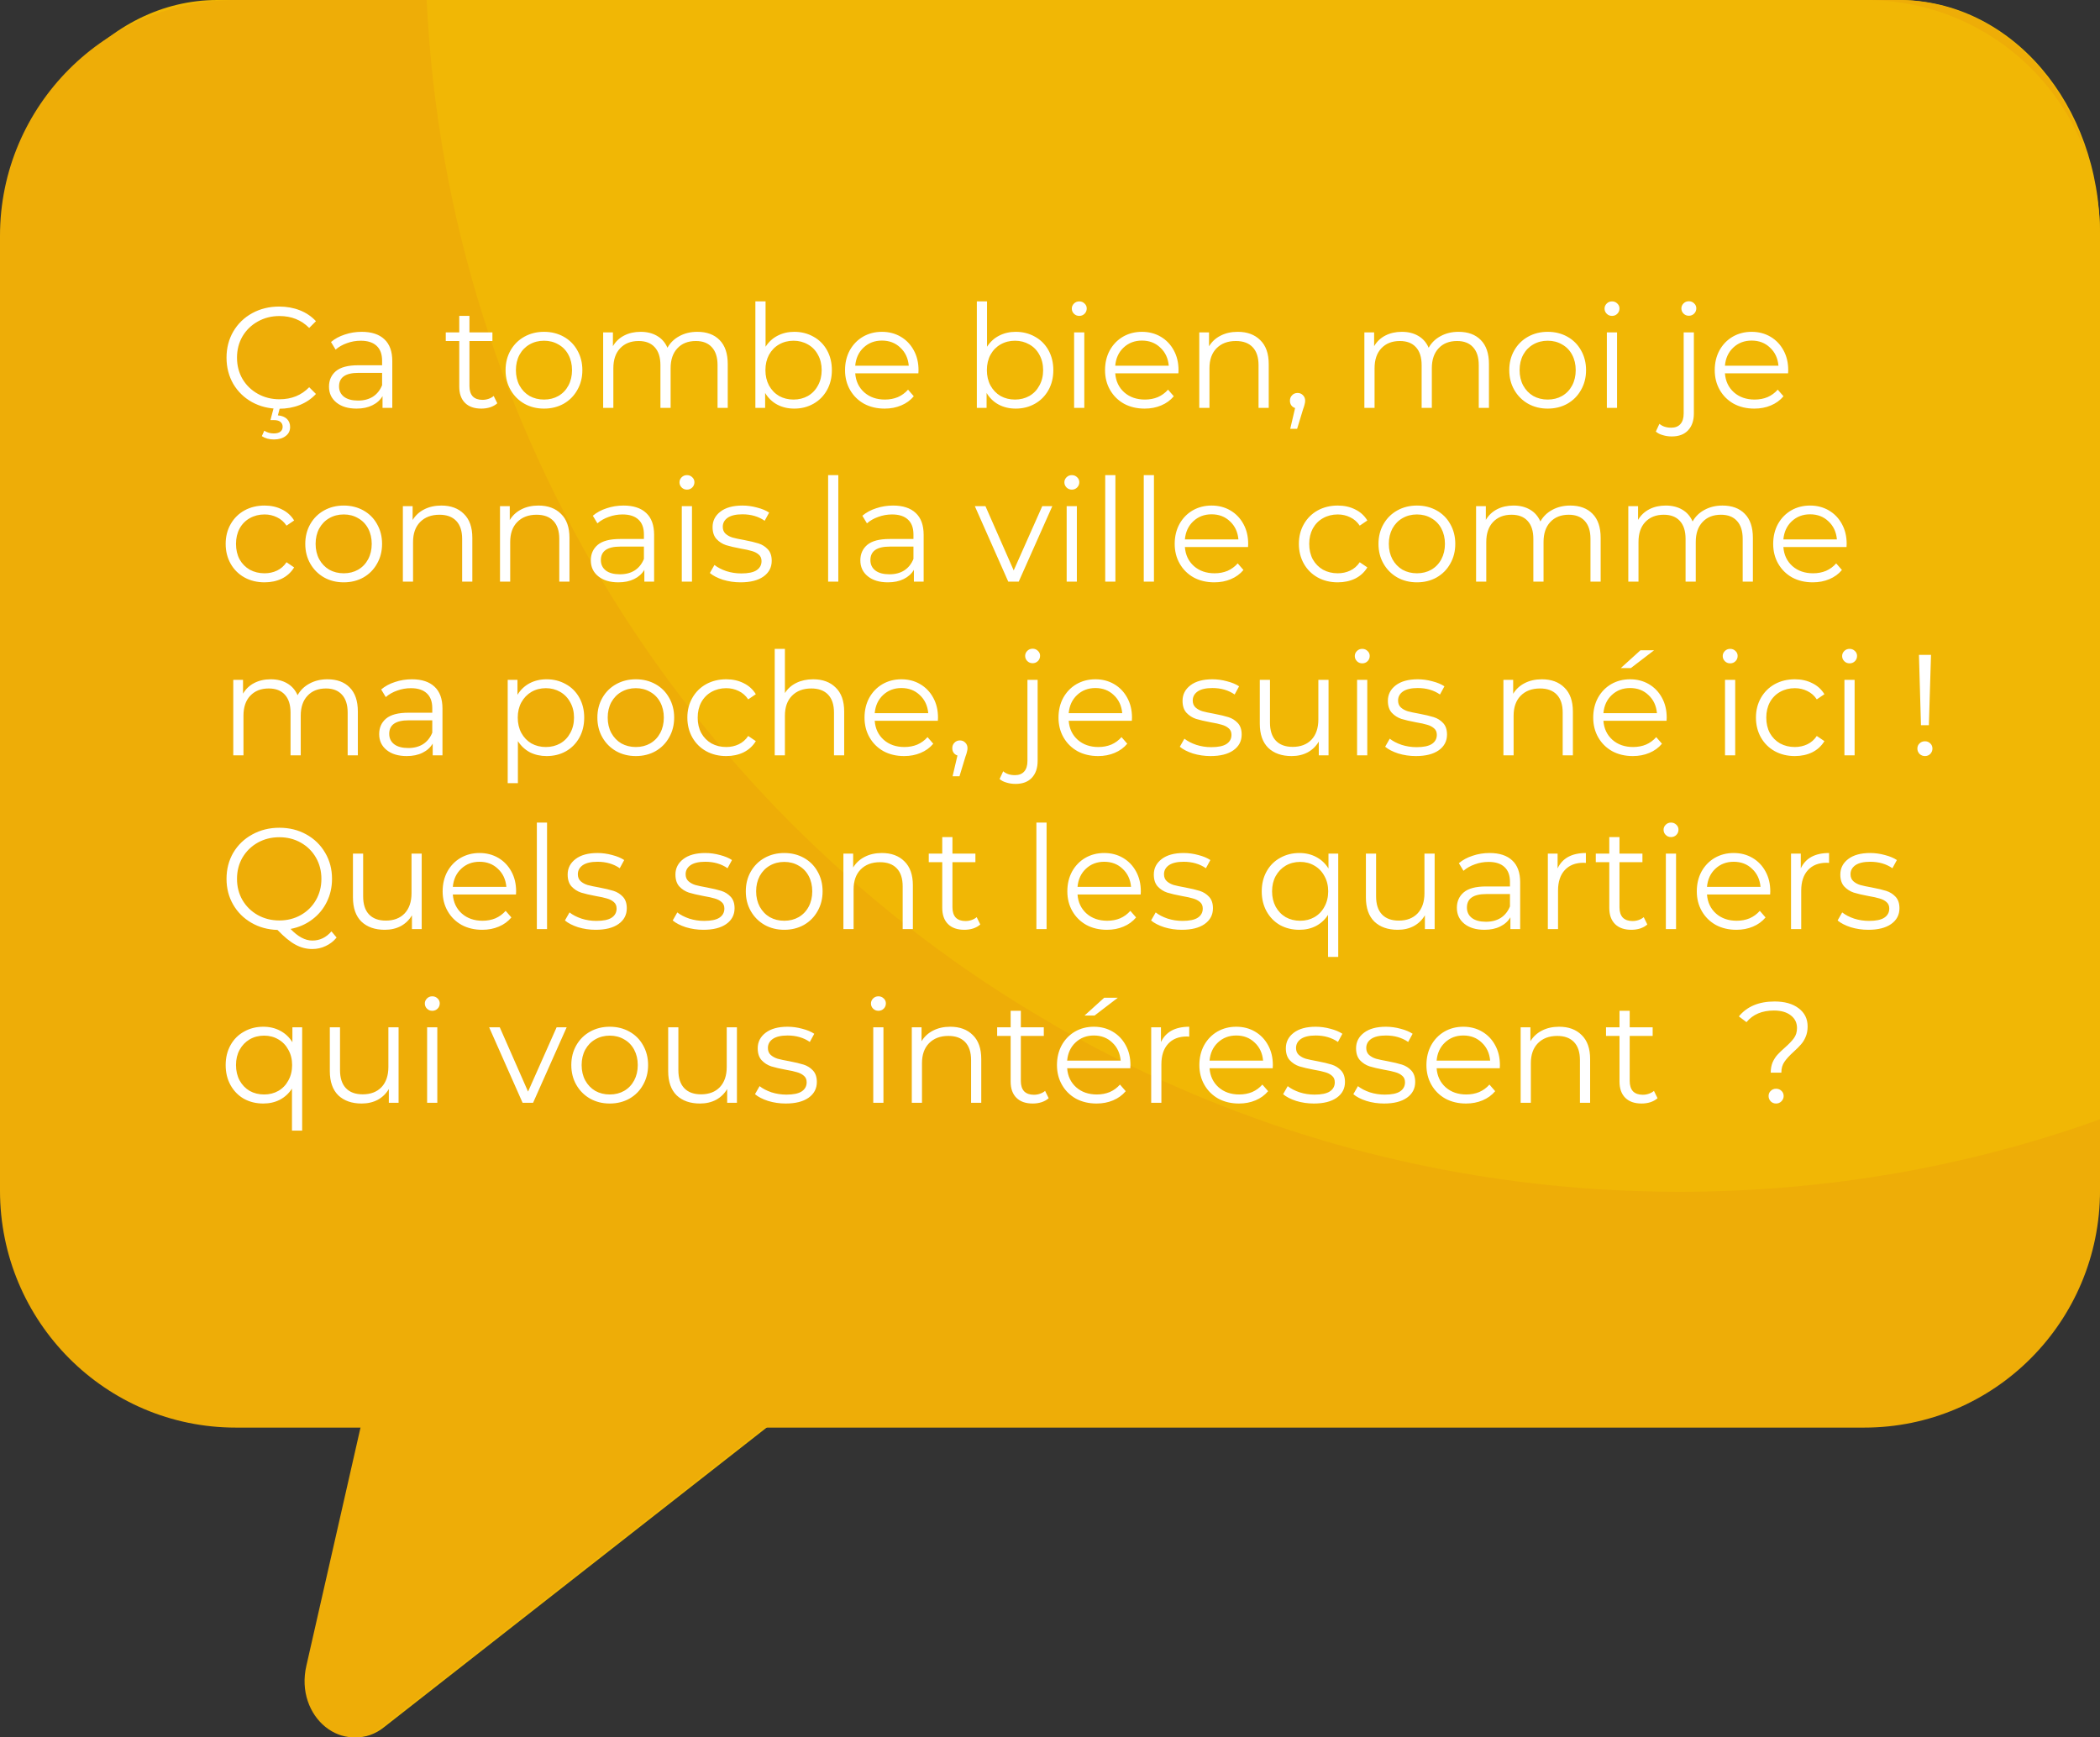 <svg width="278" height="230" viewBox="0 0 278 230" fill="none" xmlns="http://www.w3.org/2000/svg">
<rect x="0" y="0" width="278" height="230" fill="#333333" stroke="none"/>
<path d="M251.229 186.667H104.465L50.922 228.598C45.982 232.644 39.289 227.311 40.883 220.506L48.532 186.851H28.772C13.952 186.851 2.16 173.058 2.16 155.771V31.081C2.16 13.977 14.111 0 28.772 0H251.388C266.208 0 278 13.793 278 31.081V155.771C278 172.874 265.889 186.667 251.229 186.667Z" fill="#F1B705"/>
<path d="M251.229 0H191.63C187.806 86.989 125.658 155.954 49.647 155.954C32.914 155.954 16.82 152.644 2 146.575V155.771C2 172.874 13.951 186.851 28.612 186.851H48.212L40.563 220.506C38.97 227.311 45.504 232.644 50.603 228.598L104.145 186.667H250.91C265.73 186.667 277.522 172.874 277.522 155.587V30.897C278 13.793 265.889 0 251.229 0Z" fill="#EEAD07"/>
<path d="M2 31.016V155.984C2 173.148 15.906 187 32.986 187H247.014C264.094 187 278 173.148 278 155.984V31.016C278 13.852 264.094 0 247.014 0H32.986C15.906 0.151 2 14.002 2 31.016Z" fill="#F1B705"/>
<path d="M0 31.221V157.627C0 174.989 14.007 189 31.21 189H158.183H178.786C188.859 189 191.377 189 204.471 189H223.801H246.79C263.993 189 278 174.989 278 157.627V148.185C260.644 154.429 241.918 157.779 222.278 157.779C193.504 157.779 166.404 150.469 142.806 137.524C141.436 136.762 140.218 136.153 139 135.392C91.804 107.978 59.223 57.873 56.483 0H31.21C14.007 0 0 14.011 0 31.221Z" fill="#EEAD07"/>
<path d="M36.942 54.114C35.625 54.114 34.434 53.823 33.37 53.24C32.319 52.657 31.489 51.853 30.881 50.827C30.286 49.788 29.988 48.629 29.988 47.35C29.988 46.071 30.286 44.918 30.881 43.892C31.489 42.853 32.325 42.043 33.389 41.46C34.453 40.877 35.644 40.586 36.961 40.586C37.949 40.586 38.861 40.751 39.697 41.08C40.533 41.409 41.242 41.891 41.825 42.524L40.932 43.417C39.893 42.366 38.582 41.84 36.999 41.84C35.948 41.84 34.991 42.081 34.13 42.562C33.269 43.043 32.591 43.702 32.097 44.538C31.616 45.374 31.375 46.311 31.375 47.35C31.375 48.389 31.616 49.326 32.097 50.162C32.591 50.998 33.269 51.657 34.13 52.138C34.991 52.619 35.948 52.86 36.999 52.86C38.595 52.86 39.906 52.328 40.932 51.264L41.825 52.157C41.242 52.79 40.527 53.278 39.678 53.62C38.842 53.949 37.93 54.114 36.942 54.114ZM36.258 58.18C35.637 58.18 35.105 58.034 34.662 57.743L34.985 57.021C35.352 57.262 35.77 57.382 36.239 57.382C36.619 57.382 36.91 57.306 37.113 57.154C37.316 57.002 37.417 56.78 37.417 56.489C37.417 56.223 37.316 56.008 37.113 55.843C36.923 55.691 36.632 55.615 36.239 55.615H35.802L36.258 53.886H37.075L36.79 54.988C37.309 55.039 37.708 55.197 37.987 55.463C38.266 55.742 38.405 56.096 38.405 56.527C38.405 57.034 38.209 57.433 37.816 57.724C37.423 58.028 36.904 58.18 36.258 58.18ZM47.885 43.93C49.19 43.93 50.19 44.259 50.887 44.918C51.584 45.564 51.932 46.527 51.932 47.806V54H50.64V52.442C50.336 52.961 49.886 53.367 49.291 53.658C48.708 53.949 48.011 54.095 47.201 54.095C46.086 54.095 45.2 53.829 44.541 53.297C43.882 52.765 43.553 52.062 43.553 51.188C43.553 50.339 43.857 49.655 44.465 49.136C45.086 48.617 46.067 48.357 47.41 48.357H50.583V47.749C50.583 46.888 50.342 46.235 49.861 45.792C49.38 45.336 48.676 45.108 47.752 45.108C47.118 45.108 46.511 45.216 45.928 45.431C45.345 45.634 44.845 45.919 44.427 46.286L43.819 45.279C44.325 44.848 44.934 44.519 45.643 44.291C46.352 44.05 47.099 43.93 47.885 43.93ZM47.41 53.031C48.17 53.031 48.822 52.86 49.367 52.518C49.911 52.163 50.317 51.657 50.583 50.998V49.364H47.448C45.738 49.364 44.883 49.959 44.883 51.15C44.883 51.733 45.105 52.195 45.548 52.537C45.991 52.866 46.612 53.031 47.41 53.031ZM65.832 53.392C65.578 53.62 65.261 53.797 64.882 53.924C64.514 54.038 64.128 54.095 63.722 54.095C62.785 54.095 62.063 53.842 61.556 53.335C61.05 52.828 60.797 52.113 60.797 51.188V45.146H59.011V44.006H60.797V41.821H62.145V44.006H65.186V45.146H62.145V51.112C62.145 51.707 62.291 52.163 62.583 52.48C62.886 52.784 63.317 52.936 63.874 52.936C64.153 52.936 64.419 52.892 64.672 52.803C64.939 52.714 65.166 52.588 65.356 52.423L65.832 53.392ZM72.02 54.095C71.057 54.095 70.189 53.88 69.417 53.449C68.644 53.006 68.036 52.398 67.593 51.625C67.149 50.852 66.928 49.978 66.928 49.003C66.928 48.028 67.149 47.154 67.593 46.381C68.036 45.608 68.644 45.007 69.417 44.576C70.189 44.145 71.057 43.93 72.02 43.93C72.982 43.93 73.85 44.145 74.623 44.576C75.395 45.007 75.997 45.608 76.428 46.381C76.871 47.154 77.093 48.028 77.093 49.003C77.093 49.978 76.871 50.852 76.428 51.625C75.997 52.398 75.395 53.006 74.623 53.449C73.85 53.88 72.982 54.095 72.02 54.095ZM72.02 52.898C72.729 52.898 73.362 52.74 73.92 52.423C74.49 52.094 74.933 51.631 75.25 51.036C75.566 50.441 75.725 49.763 75.725 49.003C75.725 48.243 75.566 47.565 75.25 46.97C74.933 46.375 74.49 45.919 73.92 45.602C73.362 45.273 72.729 45.108 72.02 45.108C71.31 45.108 70.671 45.273 70.101 45.602C69.543 45.919 69.1 46.375 68.771 46.97C68.454 47.565 68.296 48.243 68.296 49.003C68.296 49.763 68.454 50.441 68.771 51.036C69.1 51.631 69.543 52.094 70.101 52.423C70.671 52.74 71.31 52.898 72.02 52.898ZM92.311 43.93C93.565 43.93 94.546 44.291 95.256 45.013C95.978 45.735 96.339 46.799 96.339 48.205V54H94.99V48.338C94.99 47.299 94.737 46.508 94.23 45.963C93.736 45.418 93.033 45.146 92.121 45.146C91.082 45.146 90.265 45.469 89.67 46.115C89.075 46.748 88.777 47.629 88.777 48.756V54H87.428V48.338C87.428 47.299 87.174 46.508 86.668 45.963C86.174 45.418 85.465 45.146 84.54 45.146C83.514 45.146 82.697 45.469 82.089 46.115C81.493 46.748 81.196 47.629 81.196 48.756V54H79.847V44.006H81.139V45.83C81.493 45.222 81.987 44.753 82.621 44.424C83.254 44.095 83.983 43.93 84.806 43.93C85.642 43.93 86.364 44.107 86.972 44.462C87.593 44.817 88.055 45.342 88.359 46.039C88.726 45.38 89.252 44.867 89.936 44.5C90.632 44.12 91.424 43.93 92.311 43.93ZM105.146 43.93C106.084 43.93 106.932 44.145 107.692 44.576C108.452 44.994 109.048 45.589 109.478 46.362C109.909 47.135 110.124 48.015 110.124 49.003C110.124 49.991 109.909 50.871 109.478 51.644C109.048 52.417 108.452 53.018 107.692 53.449C106.932 53.88 106.084 54.095 105.146 54.095C104.31 54.095 103.557 53.918 102.885 53.563C102.227 53.208 101.695 52.695 101.289 52.024V54H99.997V39.902H101.346V45.906C101.764 45.26 102.296 44.772 102.942 44.443C103.601 44.101 104.336 43.93 105.146 43.93ZM105.051 52.898C105.748 52.898 106.381 52.74 106.951 52.423C107.521 52.094 107.965 51.631 108.281 51.036C108.611 50.441 108.775 49.763 108.775 49.003C108.775 48.243 108.611 47.565 108.281 46.97C107.965 46.375 107.521 45.919 106.951 45.602C106.381 45.273 105.748 45.108 105.051 45.108C104.342 45.108 103.702 45.273 103.132 45.602C102.575 45.919 102.132 46.375 101.802 46.97C101.486 47.565 101.327 48.243 101.327 49.003C101.327 49.763 101.486 50.441 101.802 51.036C102.132 51.631 102.575 52.094 103.132 52.423C103.702 52.74 104.342 52.898 105.051 52.898ZM121.576 49.421H113.216C113.292 50.46 113.691 51.302 114.413 51.948C115.135 52.581 116.047 52.898 117.149 52.898C117.77 52.898 118.34 52.79 118.859 52.575C119.378 52.347 119.828 52.018 120.208 51.587L120.968 52.461C120.525 52.993 119.967 53.398 119.296 53.677C118.637 53.956 117.909 54.095 117.111 54.095C116.085 54.095 115.173 53.88 114.375 53.449C113.59 53.006 112.975 52.398 112.532 51.625C112.089 50.852 111.867 49.978 111.867 49.003C111.867 48.028 112.076 47.154 112.494 46.381C112.925 45.608 113.507 45.007 114.242 44.576C114.989 44.145 115.825 43.93 116.75 43.93C117.675 43.93 118.504 44.145 119.239 44.576C119.974 45.007 120.55 45.608 120.968 46.381C121.386 47.141 121.595 48.015 121.595 49.003L121.576 49.421ZM116.75 45.089C115.787 45.089 114.977 45.399 114.318 46.02C113.672 46.628 113.305 47.426 113.216 48.414H120.303C120.214 47.426 119.841 46.628 119.182 46.02C118.536 45.399 117.725 45.089 116.75 45.089ZM134.463 43.93C135.4 43.93 136.249 44.145 137.009 44.576C137.769 44.994 138.364 45.589 138.795 46.362C139.225 47.135 139.441 48.015 139.441 49.003C139.441 49.991 139.225 50.871 138.795 51.644C138.364 52.417 137.769 53.018 137.009 53.449C136.249 53.88 135.4 54.095 134.463 54.095C133.627 54.095 132.873 53.918 132.202 53.563C131.543 53.208 131.011 52.695 130.606 52.024V54H129.314V39.902H130.663V45.906C131.081 45.26 131.613 44.772 132.259 44.443C132.917 44.101 133.652 43.93 134.463 43.93ZM134.368 52.898C135.064 52.898 135.698 52.74 136.268 52.423C136.838 52.094 137.281 51.631 137.598 51.036C137.927 50.441 138.092 49.763 138.092 49.003C138.092 48.243 137.927 47.565 137.598 46.97C137.281 46.375 136.838 45.919 136.268 45.602C135.698 45.273 135.064 45.108 134.368 45.108C133.658 45.108 133.019 45.273 132.449 45.602C131.891 45.919 131.448 46.375 131.119 46.97C130.802 47.565 130.644 48.243 130.644 49.003C130.644 49.763 130.802 50.441 131.119 51.036C131.448 51.631 131.891 52.094 132.449 52.423C133.019 52.74 133.658 52.898 134.368 52.898ZM142.191 44.006H143.54V54H142.191V44.006ZM142.875 41.821C142.596 41.821 142.362 41.726 142.172 41.536C141.982 41.346 141.887 41.118 141.887 40.852C141.887 40.599 141.982 40.377 142.172 40.187C142.362 39.997 142.596 39.902 142.875 39.902C143.153 39.902 143.388 39.997 143.578 40.187C143.768 40.364 143.863 40.58 143.863 40.833C143.863 41.112 143.768 41.346 143.578 41.536C143.388 41.726 143.153 41.821 142.875 41.821ZM155.995 49.421H147.635C147.711 50.46 148.11 51.302 148.832 51.948C149.554 52.581 150.466 52.898 151.568 52.898C152.189 52.898 152.759 52.79 153.278 52.575C153.797 52.347 154.247 52.018 154.627 51.587L155.387 52.461C154.944 52.993 154.386 53.398 153.715 53.677C153.056 53.956 152.328 54.095 151.53 54.095C150.504 54.095 149.592 53.88 148.794 53.449C148.009 53.006 147.394 52.398 146.951 51.625C146.508 50.852 146.286 49.978 146.286 49.003C146.286 48.028 146.495 47.154 146.913 46.381C147.344 45.608 147.926 45.007 148.661 44.576C149.408 44.145 150.244 43.93 151.169 43.93C152.094 43.93 152.923 44.145 153.658 44.576C154.393 45.007 154.969 45.608 155.387 46.381C155.805 47.141 156.014 48.015 156.014 49.003L155.995 49.421ZM151.169 45.089C150.206 45.089 149.396 45.399 148.737 46.02C148.091 46.628 147.724 47.426 147.635 48.414H154.722C154.633 47.426 154.26 46.628 153.601 46.02C152.955 45.399 152.144 45.089 151.169 45.089ZM163.852 43.93C165.106 43.93 166.1 44.297 166.835 45.032C167.582 45.754 167.956 46.812 167.956 48.205V54H166.607V48.338C166.607 47.299 166.347 46.508 165.828 45.963C165.309 45.418 164.568 45.146 163.605 45.146C162.528 45.146 161.673 45.469 161.04 46.115C160.419 46.748 160.109 47.629 160.109 48.756V54H158.76V44.006H160.052V45.849C160.419 45.241 160.926 44.772 161.572 44.443C162.231 44.101 162.991 43.93 163.852 43.93ZM171.77 52.024C172.062 52.024 172.302 52.125 172.492 52.328C172.682 52.518 172.777 52.759 172.777 53.05C172.777 53.202 172.752 53.367 172.701 53.544C172.663 53.721 172.6 53.924 172.511 54.152L171.713 56.774H170.801L171.447 54.019C171.245 53.956 171.08 53.842 170.953 53.677C170.827 53.5 170.763 53.291 170.763 53.05C170.763 52.759 170.858 52.518 171.048 52.328C171.238 52.125 171.479 52.024 171.77 52.024ZM193.081 43.93C194.335 43.93 195.317 44.291 196.026 45.013C196.748 45.735 197.109 46.799 197.109 48.205V54H195.76V48.338C195.76 47.299 195.507 46.508 195 45.963C194.506 45.418 193.803 45.146 192.891 45.146C191.853 45.146 191.036 45.469 190.44 46.115C189.845 46.748 189.547 47.629 189.547 48.756V54H188.198V48.338C188.198 47.299 187.945 46.508 187.438 45.963C186.944 45.418 186.235 45.146 185.31 45.146C184.284 45.146 183.467 45.469 182.859 46.115C182.264 46.748 181.966 47.629 181.966 48.756V54H180.617V44.006H181.909V45.83C182.264 45.222 182.758 44.753 183.391 44.424C184.025 44.095 184.753 43.93 185.576 43.93C186.412 43.93 187.134 44.107 187.742 44.462C188.363 44.817 188.825 45.342 189.129 46.039C189.497 45.38 190.022 44.867 190.706 44.5C191.403 44.12 192.195 43.93 193.081 43.93ZM204.89 54.095C203.927 54.095 203.059 53.88 202.287 53.449C201.514 53.006 200.906 52.398 200.463 51.625C200.019 50.852 199.798 49.978 199.798 49.003C199.798 48.028 200.019 47.154 200.463 46.381C200.906 45.608 201.514 45.007 202.287 44.576C203.059 44.145 203.927 43.93 204.89 43.93C205.852 43.93 206.72 44.145 207.493 44.576C208.265 45.007 208.867 45.608 209.298 46.381C209.741 47.154 209.963 48.028 209.963 49.003C209.963 49.978 209.741 50.852 209.298 51.625C208.867 52.398 208.265 53.006 207.493 53.449C206.72 53.88 205.852 54.095 204.89 54.095ZM204.89 52.898C205.599 52.898 206.232 52.74 206.79 52.423C207.36 52.094 207.803 51.631 208.12 51.036C208.436 50.441 208.595 49.763 208.595 49.003C208.595 48.243 208.436 47.565 208.12 46.97C207.803 46.375 207.36 45.919 206.79 45.602C206.232 45.273 205.599 45.108 204.89 45.108C204.18 45.108 203.541 45.273 202.971 45.602C202.413 45.919 201.97 46.375 201.641 46.97C201.324 47.565 201.166 48.243 201.166 49.003C201.166 49.763 201.324 50.441 201.641 51.036C201.97 51.631 202.413 52.094 202.971 52.423C203.541 52.74 204.18 52.898 204.89 52.898ZM212.717 44.006H214.066V54H212.717V44.006ZM213.401 41.821C213.122 41.821 212.888 41.726 212.698 41.536C212.508 41.346 212.413 41.118 212.413 40.852C212.413 40.599 212.508 40.377 212.698 40.187C212.888 39.997 213.122 39.902 213.401 39.902C213.68 39.902 213.914 39.997 214.104 40.187C214.294 40.364 214.389 40.58 214.389 40.833C214.389 41.112 214.294 41.346 214.104 41.536C213.914 41.726 213.68 41.821 213.401 41.821ZM221.31 57.781C220.892 57.781 220.499 57.724 220.132 57.61C219.752 57.509 219.442 57.35 219.201 57.135L219.676 56.109C220.069 56.451 220.588 56.622 221.234 56.622C221.766 56.622 222.171 56.464 222.45 56.147C222.741 55.83 222.887 55.362 222.887 54.741V44.006H224.236V54.741C224.236 55.678 223.983 56.419 223.476 56.964C222.969 57.509 222.247 57.781 221.31 57.781ZM223.571 41.802C223.292 41.802 223.058 41.707 222.868 41.517C222.678 41.327 222.583 41.099 222.583 40.833C222.583 40.58 222.678 40.358 222.868 40.168C223.058 39.978 223.292 39.883 223.571 39.883C223.85 39.883 224.084 39.978 224.274 40.168C224.464 40.345 224.559 40.561 224.559 40.814C224.559 41.093 224.464 41.327 224.274 41.517C224.084 41.707 223.85 41.802 223.571 41.802ZM236.708 49.421H228.348C228.424 50.46 228.823 51.302 229.545 51.948C230.267 52.581 231.179 52.898 232.281 52.898C232.902 52.898 233.472 52.79 233.991 52.575C234.51 52.347 234.96 52.018 235.34 51.587L236.1 52.461C235.657 52.993 235.099 53.398 234.428 53.677C233.769 53.956 233.041 54.095 232.243 54.095C231.217 54.095 230.305 53.88 229.507 53.449C228.722 53.006 228.107 52.398 227.664 51.625C227.221 50.852 226.999 49.978 226.999 49.003C226.999 48.028 227.208 47.154 227.626 46.381C228.057 45.608 228.639 45.007 229.374 44.576C230.121 44.145 230.957 43.93 231.882 43.93C232.807 43.93 233.636 44.145 234.371 44.576C235.106 45.007 235.682 45.608 236.1 46.381C236.518 47.141 236.727 48.015 236.727 49.003L236.708 49.421ZM231.882 45.089C230.919 45.089 230.109 45.399 229.45 46.02C228.804 46.628 228.437 47.426 228.348 48.414H235.435C235.346 47.426 234.973 46.628 234.314 46.02C233.668 45.399 232.857 45.089 231.882 45.089ZM35.023 77.095C34.035 77.095 33.148 76.88 32.363 76.449C31.59 76.018 30.982 75.417 30.539 74.644C30.096 73.859 29.874 72.978 29.874 72.003C29.874 71.028 30.096 70.154 30.539 69.381C30.982 68.608 31.59 68.007 32.363 67.576C33.148 67.145 34.035 66.93 35.023 66.93C35.884 66.93 36.651 67.101 37.322 67.443C38.006 67.772 38.544 68.26 38.937 68.906L37.93 69.59C37.601 69.096 37.183 68.729 36.676 68.488C36.169 68.235 35.618 68.108 35.023 68.108C34.301 68.108 33.649 68.273 33.066 68.602C32.496 68.919 32.046 69.375 31.717 69.97C31.4 70.565 31.242 71.243 31.242 72.003C31.242 72.776 31.4 73.46 31.717 74.055C32.046 74.638 32.496 75.094 33.066 75.423C33.649 75.74 34.301 75.898 35.023 75.898C35.618 75.898 36.169 75.778 36.676 75.537C37.183 75.296 37.601 74.929 37.93 74.435L38.937 75.119C38.544 75.765 38.006 76.259 37.322 76.601C36.638 76.93 35.872 77.095 35.023 77.095ZM45.505 77.095C44.542 77.095 43.675 76.88 42.902 76.449C42.129 76.006 41.521 75.398 41.078 74.625C40.635 73.852 40.413 72.978 40.413 72.003C40.413 71.028 40.635 70.154 41.078 69.381C41.521 68.608 42.129 68.007 42.902 67.576C43.675 67.145 44.542 66.93 45.505 66.93C46.468 66.93 47.335 67.145 48.108 67.576C48.881 68.007 49.482 68.608 49.913 69.381C50.356 70.154 50.578 71.028 50.578 72.003C50.578 72.978 50.356 73.852 49.913 74.625C49.482 75.398 48.881 76.006 48.108 76.449C47.335 76.88 46.468 77.095 45.505 77.095ZM45.505 75.898C46.214 75.898 46.848 75.74 47.405 75.423C47.975 75.094 48.418 74.631 48.735 74.036C49.052 73.441 49.21 72.763 49.21 72.003C49.21 71.243 49.052 70.565 48.735 69.97C48.418 69.375 47.975 68.919 47.405 68.602C46.848 68.273 46.214 68.108 45.505 68.108C44.796 68.108 44.156 68.273 43.586 68.602C43.029 68.919 42.585 69.375 42.256 69.97C41.939 70.565 41.781 71.243 41.781 72.003C41.781 72.763 41.939 73.441 42.256 74.036C42.585 74.631 43.029 75.094 43.586 75.423C44.156 75.74 44.796 75.898 45.505 75.898ZM58.424 66.93C59.678 66.93 60.672 67.297 61.407 68.032C62.154 68.754 62.528 69.812 62.528 71.205V77H61.179V71.338C61.179 70.299 60.919 69.508 60.4 68.963C59.881 68.418 59.14 68.146 58.177 68.146C57.1 68.146 56.245 68.469 55.612 69.115C54.992 69.748 54.681 70.629 54.681 71.756V77H53.332V67.006H54.624V68.849C54.992 68.241 55.498 67.772 56.144 67.443C56.803 67.101 57.563 66.93 58.424 66.93ZM71.283 66.93C72.537 66.93 73.531 67.297 74.266 68.032C75.013 68.754 75.387 69.812 75.387 71.205V77H74.038V71.338C74.038 70.299 73.778 69.508 73.259 68.963C72.739 68.418 71.998 68.146 71.036 68.146C69.959 68.146 69.104 68.469 68.471 69.115C67.85 69.748 67.54 70.629 67.54 71.756V77H66.191V67.006H67.483V68.849C67.85 68.241 68.357 67.772 69.003 67.443C69.661 67.101 70.421 66.93 71.283 66.93ZM82.545 66.93C83.85 66.93 84.85 67.259 85.547 67.918C86.244 68.564 86.592 69.527 86.592 70.806V77H85.3V75.442C84.996 75.961 84.546 76.367 83.951 76.658C83.368 76.949 82.672 77.095 81.861 77.095C80.746 77.095 79.86 76.829 79.201 76.297C78.542 75.765 78.213 75.062 78.213 74.188C78.213 73.339 78.517 72.655 79.125 72.136C79.746 71.617 80.727 71.357 82.07 71.357H85.243V70.749C85.243 69.888 85.002 69.235 84.521 68.792C84.04 68.336 83.337 68.108 82.412 68.108C81.779 68.108 81.171 68.216 80.588 68.431C80.005 68.634 79.505 68.919 79.087 69.286L78.479 68.279C78.986 67.848 79.594 67.519 80.303 67.291C81.012 67.05 81.76 66.93 82.545 66.93ZM82.07 76.031C82.83 76.031 83.482 75.86 84.027 75.518C84.572 75.163 84.977 74.657 85.243 73.998V72.364H82.108C80.398 72.364 79.543 72.959 79.543 74.15C79.543 74.733 79.765 75.195 80.208 75.537C80.651 75.866 81.272 76.031 82.07 76.031ZM90.256 67.006H91.605V77H90.256V67.006ZM90.94 64.821C90.661 64.821 90.427 64.726 90.237 64.536C90.047 64.346 89.952 64.118 89.952 63.852C89.952 63.599 90.047 63.377 90.237 63.187C90.427 62.997 90.661 62.902 90.94 62.902C91.219 62.902 91.453 62.997 91.643 63.187C91.833 63.364 91.928 63.58 91.928 63.833C91.928 64.112 91.833 64.346 91.643 64.536C91.453 64.726 91.219 64.821 90.94 64.821ZM98.037 77.095C97.227 77.095 96.448 76.981 95.701 76.753C94.966 76.512 94.389 76.215 93.972 75.86L94.579 74.796C94.998 75.125 95.523 75.398 96.156 75.613C96.79 75.816 97.448 75.917 98.132 75.917C99.044 75.917 99.716 75.778 100.147 75.499C100.59 75.208 100.812 74.802 100.812 74.283C100.812 73.916 100.691 73.631 100.451 73.428C100.21 73.213 99.906 73.054 99.538 72.953C99.171 72.839 98.683 72.731 98.076 72.63C97.265 72.478 96.612 72.326 96.118 72.174C95.624 72.009 95.2 71.737 94.846 71.357C94.504 70.977 94.332 70.451 94.332 69.78C94.332 68.944 94.681 68.26 95.377 67.728C96.074 67.196 97.043 66.93 98.284 66.93C98.93 66.93 99.576 67.019 100.223 67.196C100.869 67.361 101.401 67.582 101.819 67.861L101.23 68.944C100.406 68.374 99.424 68.089 98.284 68.089C97.423 68.089 96.771 68.241 96.328 68.545C95.897 68.849 95.681 69.248 95.681 69.742C95.681 70.122 95.802 70.426 96.043 70.654C96.296 70.882 96.606 71.053 96.974 71.167C97.341 71.268 97.847 71.376 98.493 71.49C99.291 71.642 99.931 71.794 100.413 71.946C100.894 72.098 101.306 72.358 101.648 72.725C101.99 73.092 102.161 73.599 102.161 74.245C102.161 75.119 101.793 75.816 101.059 76.335C100.337 76.842 99.329 77.095 98.037 77.095ZM109.627 62.902H110.976V77H109.627V62.902ZM118.226 66.93C119.53 66.93 120.531 67.259 121.228 67.918C121.924 68.564 122.273 69.527 122.273 70.806V77H120.981V75.442C120.677 75.961 120.227 76.367 119.632 76.658C119.049 76.949 118.352 77.095 117.542 77.095C116.427 77.095 115.54 76.829 114.882 76.297C114.223 75.765 113.894 75.062 113.894 74.188C113.894 73.339 114.198 72.655 114.806 72.136C115.426 71.617 116.408 71.357 117.751 71.357H120.924V70.749C120.924 69.888 120.683 69.235 120.202 68.792C119.72 68.336 119.017 68.108 118.093 68.108C117.459 68.108 116.851 68.216 116.269 68.431C115.686 68.634 115.186 68.919 114.768 69.286L114.16 68.279C114.666 67.848 115.274 67.519 115.984 67.291C116.693 67.05 117.44 66.93 118.226 66.93ZM117.751 76.031C118.511 76.031 119.163 75.86 119.708 75.518C120.252 75.163 120.658 74.657 120.924 73.998V72.364H117.789C116.079 72.364 115.224 72.959 115.224 74.15C115.224 74.733 115.445 75.195 115.889 75.537C116.332 75.866 116.953 76.031 117.751 76.031ZM139.307 67.006L134.861 77H133.474L129.047 67.006H130.453L134.196 75.518L137.977 67.006H139.307ZM141.207 67.006H142.556V77H141.207V67.006ZM141.891 64.821C141.613 64.821 141.378 64.726 141.188 64.536C140.998 64.346 140.903 64.118 140.903 63.852C140.903 63.599 140.998 63.377 141.188 63.187C141.378 62.997 141.613 62.902 141.891 62.902C142.17 62.902 142.404 62.997 142.594 63.187C142.784 63.364 142.879 63.58 142.879 63.833C142.879 64.112 142.784 64.346 142.594 64.536C142.404 64.726 142.17 64.821 141.891 64.821ZM146.31 62.902H147.659V77H146.31V62.902ZM151.412 62.902H152.761V77H151.412V62.902ZM165.217 72.421H156.857C156.933 73.46 157.332 74.302 158.054 74.948C158.776 75.581 159.688 75.898 160.79 75.898C161.41 75.898 161.98 75.79 162.5 75.575C163.019 75.347 163.469 75.018 163.849 74.587L164.609 75.461C164.165 75.993 163.608 76.398 162.937 76.677C162.278 76.956 161.55 77.095 160.752 77.095C159.726 77.095 158.814 76.88 158.016 76.449C157.23 76.006 156.616 75.398 156.173 74.625C155.729 73.852 155.508 72.978 155.508 72.003C155.508 71.028 155.717 70.154 156.135 69.381C156.565 68.608 157.148 68.007 157.883 67.576C158.63 67.145 159.466 66.93 160.391 66.93C161.315 66.93 162.145 67.145 162.88 67.576C163.614 68.007 164.191 68.608 164.609 69.381C165.027 70.141 165.236 71.015 165.236 72.003L165.217 72.421ZM160.391 68.089C159.428 68.089 158.617 68.399 157.959 69.02C157.313 69.628 156.945 70.426 156.857 71.414H163.944C163.855 70.426 163.481 69.628 162.823 69.02C162.177 68.399 161.366 68.089 160.391 68.089ZM177.096 77.095C176.108 77.095 175.222 76.88 174.436 76.449C173.664 76.018 173.056 75.417 172.612 74.644C172.169 73.859 171.947 72.978 171.947 72.003C171.947 71.028 172.169 70.154 172.612 69.381C173.056 68.608 173.664 68.007 174.436 67.576C175.222 67.145 176.108 66.93 177.096 66.93C177.958 66.93 178.724 67.101 179.395 67.443C180.079 67.772 180.618 68.26 181.01 68.906L180.003 69.59C179.674 69.096 179.256 68.729 178.749 68.488C178.243 68.235 177.692 68.108 177.096 68.108C176.374 68.108 175.722 68.273 175.139 68.602C174.569 68.919 174.12 69.375 173.79 69.97C173.474 70.565 173.315 71.243 173.315 72.003C173.315 72.776 173.474 73.46 173.79 74.055C174.12 74.638 174.569 75.094 175.139 75.423C175.722 75.74 176.374 75.898 177.096 75.898C177.692 75.898 178.243 75.778 178.749 75.537C179.256 75.296 179.674 74.929 180.003 74.435L181.01 75.119C180.618 75.765 180.079 76.259 179.395 76.601C178.711 76.93 177.945 77.095 177.096 77.095ZM187.578 77.095C186.616 77.095 185.748 76.88 184.975 76.449C184.203 76.006 183.595 75.398 183.151 74.625C182.708 73.852 182.486 72.978 182.486 72.003C182.486 71.028 182.708 70.154 183.151 69.381C183.595 68.608 184.203 68.007 184.975 67.576C185.748 67.145 186.616 66.93 187.578 66.93C188.541 66.93 189.409 67.145 190.181 67.576C190.954 68.007 191.556 68.608 191.986 69.381C192.43 70.154 192.651 71.028 192.651 72.003C192.651 72.978 192.43 73.852 191.986 74.625C191.556 75.398 190.954 76.006 190.181 76.449C189.409 76.88 188.541 77.095 187.578 77.095ZM187.578 75.898C188.288 75.898 188.921 75.74 189.478 75.423C190.048 75.094 190.492 74.631 190.808 74.036C191.125 73.441 191.283 72.763 191.283 72.003C191.283 71.243 191.125 70.565 190.808 69.97C190.492 69.375 190.048 68.919 189.478 68.602C188.921 68.273 188.288 68.108 187.578 68.108C186.869 68.108 186.229 68.273 185.659 68.602C185.102 68.919 184.659 69.375 184.329 69.97C184.013 70.565 183.854 71.243 183.854 72.003C183.854 72.763 184.013 73.441 184.329 74.036C184.659 74.631 185.102 75.094 185.659 75.423C186.229 75.74 186.869 75.898 187.578 75.898ZM207.869 66.93C209.123 66.93 210.105 67.291 210.814 68.013C211.536 68.735 211.897 69.799 211.897 71.205V77H210.548V71.338C210.548 70.299 210.295 69.508 209.788 68.963C209.294 68.418 208.591 68.146 207.679 68.146C206.641 68.146 205.824 68.469 205.228 69.115C204.633 69.748 204.335 70.629 204.335 71.756V77H202.986V71.338C202.986 70.299 202.733 69.508 202.226 68.963C201.732 68.418 201.023 68.146 200.098 68.146C199.072 68.146 198.255 68.469 197.647 69.115C197.052 69.748 196.754 70.629 196.754 71.756V77H195.405V67.006H196.697V68.83C197.052 68.222 197.546 67.753 198.179 67.424C198.813 67.095 199.541 66.93 200.364 66.93C201.2 66.93 201.922 67.107 202.53 67.462C203.151 67.817 203.613 68.342 203.917 69.039C204.285 68.38 204.81 67.867 205.494 67.5C206.191 67.12 206.983 66.93 207.869 66.93ZM228.02 66.93C229.274 66.93 230.255 67.291 230.965 68.013C231.687 68.735 232.048 69.799 232.048 71.205V77H230.699V71.338C230.699 70.299 230.445 69.508 229.939 68.963C229.445 68.418 228.742 68.146 227.83 68.146C226.791 68.146 225.974 68.469 225.379 69.115C224.783 69.748 224.486 70.629 224.486 71.756V77H223.137V71.338C223.137 70.299 222.883 69.508 222.377 68.963C221.883 68.418 221.173 68.146 220.249 68.146C219.223 68.146 218.406 68.469 217.798 69.115C217.202 69.748 216.905 70.629 216.905 71.756V77H215.556V67.006H216.848V68.83C217.202 68.222 217.696 67.753 218.33 67.424C218.963 67.095 219.691 66.93 220.515 66.93C221.351 66.93 222.073 67.107 222.681 67.462C223.301 67.817 223.764 68.342 224.068 69.039C224.435 68.38 224.961 67.867 225.645 67.5C226.341 67.12 227.133 66.93 228.02 66.93ZM244.445 72.421H236.085C236.161 73.46 236.56 74.302 237.282 74.948C238.004 75.581 238.916 75.898 240.018 75.898C240.639 75.898 241.209 75.79 241.728 75.575C242.248 75.347 242.697 75.018 243.077 74.587L243.837 75.461C243.394 75.993 242.837 76.398 242.165 76.677C241.507 76.956 240.778 77.095 239.98 77.095C238.954 77.095 238.042 76.88 237.244 76.449C236.459 76.006 235.845 75.398 235.401 74.625C234.958 73.852 234.736 72.978 234.736 72.003C234.736 71.028 234.945 70.154 235.363 69.381C235.794 68.608 236.377 68.007 237.111 67.576C237.859 67.145 238.695 66.93 239.619 66.93C240.544 66.93 241.374 67.145 242.108 67.576C242.843 68.007 243.419 68.608 243.837 69.381C244.255 70.141 244.464 71.015 244.464 72.003L244.445 72.421ZM239.619 68.089C238.657 68.089 237.846 68.399 237.187 69.02C236.541 69.628 236.174 70.426 236.085 71.414H243.172C243.084 70.426 242.71 69.628 242.051 69.02C241.405 68.399 240.595 68.089 239.619 68.089ZM43.345 89.93C44.599 89.93 45.581 90.291 46.29 91.013C47.012 91.735 47.373 92.799 47.373 94.205V100H46.024V94.338C46.024 93.299 45.771 92.508 45.264 91.963C44.77 91.418 44.067 91.146 43.155 91.146C42.116 91.146 41.299 91.469 40.704 92.115C40.109 92.748 39.811 93.629 39.811 94.756V100H38.462V94.338C38.462 93.299 38.209 92.508 37.702 91.963C37.208 91.418 36.499 91.146 35.574 91.146C34.548 91.146 33.731 91.469 33.123 92.115C32.528 92.748 32.23 93.629 32.23 94.756V100H30.881V90.006H32.173V91.83C32.528 91.222 33.022 90.753 33.655 90.424C34.288 90.095 35.017 89.93 35.84 89.93C36.676 89.93 37.398 90.107 38.006 90.462C38.627 90.817 39.089 91.342 39.393 92.039C39.76 91.38 40.286 90.867 40.97 90.5C41.667 90.12 42.458 89.93 43.345 89.93ZM54.527 89.93C55.832 89.93 56.833 90.259 57.529 90.918C58.226 91.564 58.574 92.527 58.574 93.806V100H57.282V98.442C56.978 98.961 56.529 99.367 55.933 99.658C55.351 99.949 54.654 100.095 53.843 100.095C52.729 100.095 51.842 99.829 51.183 99.297C50.525 98.765 50.195 98.062 50.195 97.188C50.195 96.339 50.499 95.655 51.107 95.136C51.728 94.617 52.71 94.357 54.052 94.357H57.225V93.749C57.225 92.888 56.985 92.235 56.503 91.792C56.022 91.336 55.319 91.108 54.394 91.108C53.761 91.108 53.153 91.216 52.57 91.431C51.988 91.634 51.487 91.919 51.069 92.286L50.461 91.279C50.968 90.848 51.576 90.519 52.285 90.291C52.995 90.05 53.742 89.93 54.527 89.93ZM54.052 99.031C54.812 99.031 55.465 98.86 56.009 98.518C56.554 98.163 56.959 97.657 57.225 96.998V95.364H54.09C52.38 95.364 51.525 95.959 51.525 97.15C51.525 97.733 51.747 98.195 52.19 98.537C52.634 98.866 53.254 99.031 54.052 99.031ZM72.36 89.93C73.297 89.93 74.146 90.145 74.906 90.576C75.666 90.994 76.261 91.589 76.692 92.362C77.123 93.135 77.338 94.015 77.338 95.003C77.338 96.004 77.123 96.89 76.692 97.663C76.261 98.436 75.666 99.037 74.906 99.468C74.159 99.886 73.31 100.095 72.36 100.095C71.549 100.095 70.815 99.93 70.156 99.601C69.51 99.259 68.978 98.765 68.56 98.119V103.686H67.211V90.006H68.503V91.982C68.908 91.323 69.44 90.817 70.099 90.462C70.77 90.107 71.524 89.93 72.36 89.93ZM72.265 98.898C72.962 98.898 73.595 98.74 74.165 98.423C74.735 98.094 75.178 97.631 75.495 97.036C75.824 96.441 75.989 95.763 75.989 95.003C75.989 94.243 75.824 93.572 75.495 92.989C75.178 92.394 74.735 91.931 74.165 91.602C73.595 91.273 72.962 91.108 72.265 91.108C71.556 91.108 70.916 91.273 70.346 91.602C69.789 91.931 69.345 92.394 69.016 92.989C68.699 93.572 68.541 94.243 68.541 95.003C68.541 95.763 68.699 96.441 69.016 97.036C69.345 97.631 69.789 98.094 70.346 98.423C70.916 98.74 71.556 98.898 72.265 98.898ZM84.173 100.095C83.21 100.095 82.343 99.88 81.57 99.449C80.797 99.006 80.189 98.398 79.746 97.625C79.303 96.852 79.081 95.978 79.081 95.003C79.081 94.028 79.303 93.154 79.746 92.381C80.189 91.608 80.797 91.007 81.57 90.576C82.343 90.145 83.21 89.93 84.173 89.93C85.136 89.93 86.003 90.145 86.776 90.576C87.549 91.007 88.15 91.608 88.581 92.381C89.024 93.154 89.246 94.028 89.246 95.003C89.246 95.978 89.024 96.852 88.581 97.625C88.15 98.398 87.549 99.006 86.776 99.449C86.003 99.88 85.136 100.095 84.173 100.095ZM84.173 98.898C84.882 98.898 85.516 98.74 86.073 98.423C86.643 98.094 87.086 97.631 87.403 97.036C87.72 96.441 87.878 95.763 87.878 95.003C87.878 94.243 87.72 93.565 87.403 92.97C87.086 92.375 86.643 91.919 86.073 91.602C85.516 91.273 84.882 91.108 84.173 91.108C83.464 91.108 82.824 91.273 82.254 91.602C81.697 91.919 81.253 92.375 80.924 92.97C80.607 93.565 80.449 94.243 80.449 95.003C80.449 95.763 80.607 96.441 80.924 97.036C81.253 97.631 81.697 98.094 82.254 98.423C82.824 98.74 83.464 98.898 84.173 98.898ZM96.142 100.095C95.154 100.095 94.267 99.88 93.482 99.449C92.71 99.018 92.102 98.417 91.658 97.644C91.215 96.859 90.993 95.978 90.993 95.003C90.993 94.028 91.215 93.154 91.658 92.381C92.102 91.608 92.71 91.007 93.482 90.576C94.267 90.145 95.154 89.93 96.142 89.93C97.004 89.93 97.77 90.101 98.441 90.443C99.125 90.772 99.663 91.26 100.056 91.906L99.049 92.59C98.72 92.096 98.302 91.729 97.795 91.488C97.288 91.235 96.737 91.108 96.142 91.108C95.42 91.108 94.768 91.273 94.185 91.602C93.615 91.919 93.165 92.375 92.836 92.97C92.519 93.565 92.361 94.243 92.361 95.003C92.361 95.776 92.519 96.46 92.836 97.055C93.165 97.638 93.615 98.094 94.185 98.423C94.768 98.74 95.42 98.898 96.142 98.898C96.737 98.898 97.288 98.778 97.795 98.537C98.302 98.296 98.72 97.929 99.049 97.435L100.056 98.119C99.663 98.765 99.125 99.259 98.441 99.601C97.757 99.93 96.991 100.095 96.142 100.095ZM107.65 89.93C108.904 89.93 109.898 90.297 110.633 91.032C111.38 91.754 111.754 92.812 111.754 94.205V100H110.405V94.338C110.405 93.299 110.145 92.508 109.626 91.963C109.106 91.418 108.365 91.146 107.403 91.146C106.326 91.146 105.471 91.469 104.838 92.115C104.217 92.748 103.907 93.629 103.907 94.756V100H102.558V85.902H103.907V91.754C104.274 91.171 104.781 90.722 105.427 90.405C106.073 90.088 106.814 89.93 107.65 89.93ZM124.155 95.421H115.795C115.871 96.46 116.27 97.302 116.992 97.948C117.714 98.581 118.626 98.898 119.728 98.898C120.349 98.898 120.919 98.79 121.438 98.575C121.958 98.347 122.407 98.018 122.787 97.587L123.547 98.461C123.104 98.993 122.547 99.398 121.875 99.677C121.217 99.956 120.488 100.095 119.69 100.095C118.664 100.095 117.752 99.88 116.954 99.449C116.169 99.006 115.555 98.398 115.111 97.625C114.668 96.852 114.446 95.978 114.446 95.003C114.446 94.028 114.655 93.154 115.073 92.381C115.504 91.608 116.087 91.007 116.821 90.576C117.569 90.145 118.405 89.93 119.329 89.93C120.254 89.93 121.084 90.145 121.818 90.576C122.553 91.007 123.129 91.608 123.547 92.381C123.965 93.141 124.174 94.015 124.174 95.003L124.155 95.421ZM119.329 91.089C118.367 91.089 117.556 91.399 116.897 92.02C116.251 92.628 115.884 93.426 115.795 94.414H122.882C122.794 93.426 122.42 92.628 121.761 92.02C121.115 91.399 120.305 91.089 119.329 91.089ZM127.072 98.024C127.363 98.024 127.604 98.125 127.794 98.328C127.984 98.518 128.079 98.759 128.079 99.05C128.079 99.202 128.054 99.367 128.003 99.544C127.965 99.721 127.902 99.924 127.813 100.152L127.015 102.774H126.103L126.749 100.019C126.546 99.956 126.382 99.842 126.255 99.677C126.128 99.5 126.065 99.291 126.065 99.05C126.065 98.759 126.16 98.518 126.35 98.328C126.54 98.125 126.781 98.024 127.072 98.024ZM134.437 103.781C134.019 103.781 133.626 103.724 133.259 103.61C132.879 103.509 132.569 103.35 132.328 103.135L132.803 102.109C133.196 102.451 133.715 102.622 134.361 102.622C134.893 102.622 135.298 102.464 135.577 102.147C135.868 101.83 136.014 101.362 136.014 100.741V90.006H137.363V100.741C137.363 101.678 137.11 102.419 136.603 102.964C136.096 103.509 135.374 103.781 134.437 103.781ZM136.698 87.802C136.419 87.802 136.185 87.707 135.995 87.517C135.805 87.327 135.71 87.099 135.71 86.833C135.71 86.58 135.805 86.358 135.995 86.168C136.185 85.978 136.419 85.883 136.698 85.883C136.977 85.883 137.211 85.978 137.401 86.168C137.591 86.345 137.686 86.561 137.686 86.814C137.686 87.093 137.591 87.327 137.401 87.517C137.211 87.707 136.977 87.802 136.698 87.802ZM149.835 95.421H141.475C141.551 96.46 141.95 97.302 142.672 97.948C143.394 98.581 144.306 98.898 145.408 98.898C146.029 98.898 146.599 98.79 147.118 98.575C147.637 98.347 148.087 98.018 148.467 97.587L149.227 98.461C148.784 98.993 148.226 99.398 147.555 99.677C146.896 99.956 146.168 100.095 145.37 100.095C144.344 100.095 143.432 99.88 142.634 99.449C141.849 99.006 141.234 98.398 140.791 97.625C140.348 96.852 140.126 95.978 140.126 95.003C140.126 94.028 140.335 93.154 140.753 92.381C141.184 91.608 141.766 91.007 142.501 90.576C143.248 90.145 144.084 89.93 145.009 89.93C145.934 89.93 146.763 90.145 147.498 90.576C148.233 91.007 148.809 91.608 149.227 92.381C149.645 93.141 149.854 94.015 149.854 95.003L149.835 95.421ZM145.009 91.089C144.046 91.089 143.236 91.399 142.577 92.02C141.931 92.628 141.564 93.426 141.475 94.414H148.562C148.473 93.426 148.1 92.628 147.441 92.02C146.795 91.399 145.984 91.089 145.009 91.089ZM160.251 100.095C159.441 100.095 158.662 99.981 157.914 99.753C157.18 99.512 156.603 99.215 156.185 98.86L156.793 97.796C157.211 98.125 157.737 98.398 158.37 98.613C159.004 98.816 159.662 98.917 160.346 98.917C161.258 98.917 161.93 98.778 162.36 98.499C162.804 98.208 163.025 97.802 163.025 97.283C163.025 96.916 162.905 96.631 162.664 96.428C162.424 96.213 162.12 96.054 161.752 95.953C161.385 95.839 160.897 95.731 160.289 95.63C159.479 95.478 158.826 95.326 158.332 95.174C157.838 95.009 157.414 94.737 157.059 94.357C156.717 93.977 156.546 93.451 156.546 92.78C156.546 91.944 156.895 91.26 157.591 90.728C158.288 90.196 159.257 89.93 160.498 89.93C161.144 89.93 161.79 90.019 162.436 90.196C163.082 90.361 163.614 90.582 164.032 90.861L163.443 91.944C162.62 91.374 161.638 91.089 160.498 91.089C159.637 91.089 158.985 91.241 158.541 91.545C158.111 91.849 157.895 92.248 157.895 92.742C157.895 93.122 158.016 93.426 158.256 93.654C158.51 93.882 158.82 94.053 159.187 94.167C159.555 94.268 160.061 94.376 160.707 94.49C161.505 94.642 162.145 94.794 162.626 94.946C163.108 95.098 163.519 95.358 163.861 95.725C164.203 96.092 164.374 96.599 164.374 97.245C164.374 98.119 164.007 98.816 163.272 99.335C162.55 99.842 161.543 100.095 160.251 100.095ZM175.874 90.006V100H174.582V98.176C174.228 98.784 173.74 99.259 173.119 99.601C172.499 99.93 171.789 100.095 170.991 100.095C169.687 100.095 168.654 99.734 167.894 99.012C167.147 98.277 166.773 97.207 166.773 95.801V90.006H168.122V95.668C168.122 96.719 168.382 97.517 168.901 98.062C169.421 98.607 170.162 98.879 171.124 98.879C172.176 98.879 173.005 98.562 173.613 97.929C174.221 97.283 174.525 96.39 174.525 95.25V90.006H175.874ZM179.652 90.006H181.001V100H179.652V90.006ZM180.336 87.821C180.058 87.821 179.823 87.726 179.633 87.536C179.443 87.346 179.348 87.118 179.348 86.852C179.348 86.599 179.443 86.377 179.633 86.187C179.823 85.997 180.058 85.902 180.336 85.902C180.615 85.902 180.849 85.997 181.039 86.187C181.229 86.364 181.324 86.58 181.324 86.833C181.324 87.112 181.229 87.346 181.039 87.536C180.849 87.726 180.615 87.821 180.336 87.821ZM187.434 100.095C186.623 100.095 185.844 99.981 185.097 99.753C184.362 99.512 183.786 99.215 183.368 98.86L183.976 97.796C184.394 98.125 184.92 98.398 185.553 98.613C186.186 98.816 186.845 98.917 187.529 98.917C188.441 98.917 189.112 98.778 189.543 98.499C189.986 98.208 190.208 97.802 190.208 97.283C190.208 96.916 190.088 96.631 189.847 96.428C189.606 96.213 189.302 96.054 188.935 95.953C188.568 95.839 188.08 95.731 187.472 95.63C186.661 95.478 186.009 95.326 185.515 95.174C185.021 95.009 184.597 94.737 184.242 94.357C183.9 93.977 183.729 93.451 183.729 92.78C183.729 91.944 184.077 91.26 184.774 90.728C185.471 90.196 186.44 89.93 187.681 89.93C188.327 89.93 188.973 90.019 189.619 90.196C190.265 90.361 190.797 90.582 191.215 90.861L190.626 91.944C189.803 91.374 188.821 91.089 187.681 91.089C186.82 91.089 186.167 91.241 185.724 91.545C185.293 91.849 185.078 92.248 185.078 92.742C185.078 93.122 185.198 93.426 185.439 93.654C185.692 93.882 186.003 94.053 186.37 94.167C186.737 94.268 187.244 94.376 187.89 94.49C188.688 94.642 189.328 94.794 189.809 94.946C190.29 95.098 190.702 95.358 191.044 95.725C191.386 96.092 191.557 96.599 191.557 97.245C191.557 98.119 191.19 98.816 190.455 99.335C189.733 99.842 188.726 100.095 187.434 100.095ZM204.116 89.93C205.37 89.93 206.364 90.297 207.099 91.032C207.846 91.754 208.22 92.812 208.22 94.205V100H206.871V94.338C206.871 93.299 206.611 92.508 206.092 91.963C205.572 91.418 204.831 91.146 203.869 91.146C202.792 91.146 201.937 91.469 201.304 92.115C200.683 92.748 200.373 93.629 200.373 94.756V100H199.024V90.006H200.316V91.849C200.683 91.241 201.19 90.772 201.836 90.443C202.494 90.101 203.254 89.93 204.116 89.93ZM220.621 95.421H212.261C212.337 96.46 212.736 97.302 213.458 97.948C214.18 98.581 215.092 98.898 216.194 98.898C216.815 98.898 217.385 98.79 217.904 98.575C218.423 98.347 218.873 98.018 219.253 97.587L220.013 98.461C219.57 98.993 219.012 99.398 218.341 99.677C217.682 99.956 216.954 100.095 216.156 100.095C215.13 100.095 214.218 99.88 213.42 99.449C212.635 99.006 212.02 98.398 211.577 97.625C211.134 96.852 210.912 95.978 210.912 95.003C210.912 94.028 211.121 93.154 211.539 92.381C211.97 91.608 212.552 91.007 213.287 90.576C214.034 90.145 214.87 89.93 215.795 89.93C216.72 89.93 217.549 90.145 218.284 90.576C219.019 91.007 219.595 91.608 220.013 92.381C220.431 93.141 220.64 94.015 220.64 95.003L220.621 95.421ZM215.795 91.089C214.832 91.089 214.022 91.399 213.363 92.02C212.717 92.628 212.35 93.426 212.261 94.414H219.348C219.259 93.426 218.886 92.628 218.227 92.02C217.581 91.399 216.77 91.089 215.795 91.089ZM217.163 86.092H218.968L215.89 88.448H214.56L217.163 86.092ZM228.359 90.006H229.708V100H228.359V90.006ZM229.043 87.821C228.764 87.821 228.53 87.726 228.34 87.536C228.15 87.346 228.055 87.118 228.055 86.852C228.055 86.599 228.15 86.377 228.34 86.187C228.53 85.997 228.764 85.902 229.043 85.902C229.321 85.902 229.556 85.997 229.746 86.187C229.936 86.364 230.031 86.58 230.031 86.833C230.031 87.112 229.936 87.346 229.746 87.536C229.556 87.726 229.321 87.821 229.043 87.821ZM237.603 100.095C236.615 100.095 235.728 99.88 234.943 99.449C234.17 99.018 233.562 98.417 233.119 97.644C232.676 96.859 232.454 95.978 232.454 95.003C232.454 94.028 232.676 93.154 233.119 92.381C233.562 91.608 234.17 91.007 234.943 90.576C235.728 90.145 236.615 89.93 237.603 89.93C238.464 89.93 239.231 90.101 239.902 90.443C240.586 90.772 241.124 91.26 241.517 91.906L240.51 92.59C240.181 92.096 239.763 91.729 239.256 91.488C238.749 91.235 238.198 91.108 237.603 91.108C236.881 91.108 236.229 91.273 235.646 91.602C235.076 91.919 234.626 92.375 234.297 92.97C233.98 93.565 233.822 94.243 233.822 95.003C233.822 95.776 233.98 96.46 234.297 97.055C234.626 97.638 235.076 98.094 235.646 98.423C236.229 98.74 236.881 98.898 237.603 98.898C238.198 98.898 238.749 98.778 239.256 98.537C239.763 98.296 240.181 97.929 240.51 97.435L241.517 98.119C241.124 98.765 240.586 99.259 239.902 99.601C239.218 99.93 238.452 100.095 237.603 100.095ZM244.167 90.006H245.516V100H244.167V90.006ZM244.851 87.821C244.572 87.821 244.338 87.726 244.148 87.536C243.958 87.346 243.863 87.118 243.863 86.852C243.863 86.599 243.958 86.377 244.148 86.187C244.338 85.997 244.572 85.902 244.851 85.902C245.13 85.902 245.364 85.997 245.554 86.187C245.744 86.364 245.839 86.58 245.839 86.833C245.839 87.112 245.744 87.346 245.554 87.536C245.364 87.726 245.13 87.821 244.851 87.821ZM254.033 86.7H255.629L255.344 96.01H254.299L254.033 86.7ZM254.831 100.095C254.553 100.095 254.312 100 254.109 99.81C253.919 99.607 253.824 99.373 253.824 99.107C253.824 98.828 253.919 98.6 254.109 98.423C254.299 98.233 254.54 98.138 254.831 98.138C255.11 98.138 255.344 98.233 255.534 98.423C255.724 98.6 255.819 98.828 255.819 99.107C255.819 99.373 255.724 99.607 255.534 99.81C255.344 100 255.11 100.095 254.831 100.095ZM44.561 124.121C44.156 124.615 43.674 124.989 43.117 125.242C42.572 125.508 41.977 125.641 41.331 125.641C40.546 125.641 39.798 125.445 39.089 125.052C38.392 124.672 37.607 124.026 36.733 123.114C35.454 123.076 34.301 122.759 33.275 122.164C32.249 121.569 31.445 120.764 30.862 119.751C30.279 118.738 29.988 117.604 29.988 116.35C29.988 115.071 30.286 113.918 30.881 112.892C31.489 111.866 32.325 111.062 33.389 110.479C34.466 109.884 35.663 109.586 36.98 109.586C38.297 109.586 39.482 109.877 40.533 110.46C41.597 111.043 42.433 111.853 43.041 112.892C43.649 113.918 43.953 115.071 43.953 116.35C43.953 117.465 43.719 118.491 43.25 119.428C42.794 120.353 42.148 121.125 41.312 121.746C40.489 122.367 39.539 122.778 38.462 122.981C39.437 124.007 40.4 124.52 41.35 124.52C42.338 124.52 43.18 124.115 43.877 123.304L44.561 124.121ZM31.375 116.35C31.375 117.389 31.616 118.326 32.097 119.162C32.591 119.998 33.262 120.657 34.111 121.138C34.972 121.619 35.929 121.86 36.98 121.86C38.031 121.86 38.981 121.619 39.83 121.138C40.679 120.657 41.344 119.998 41.825 119.162C42.306 118.326 42.547 117.389 42.547 116.35C42.547 115.311 42.306 114.374 41.825 113.538C41.344 112.702 40.679 112.043 39.83 111.562C38.981 111.081 38.031 110.84 36.98 110.84C35.929 110.84 34.972 111.081 34.111 111.562C33.262 112.043 32.591 112.702 32.097 113.538C31.616 114.374 31.375 115.311 31.375 116.35ZM55.825 113.006V123H54.533V121.176C54.179 121.784 53.691 122.259 53.071 122.601C52.45 122.93 51.74 123.095 50.943 123.095C49.638 123.095 48.605 122.734 47.846 122.012C47.098 121.277 46.724 120.207 46.724 118.801V113.006H48.074V118.668C48.074 119.719 48.333 120.517 48.852 121.062C49.372 121.607 50.113 121.879 51.075 121.879C52.127 121.879 52.956 121.562 53.565 120.929C54.172 120.283 54.477 119.39 54.477 118.25V113.006H55.825ZM68.306 118.421H59.946C60.022 119.46 60.421 120.302 61.143 120.948C61.865 121.581 62.777 121.898 63.879 121.898C64.499 121.898 65.069 121.79 65.589 121.575C66.108 121.347 66.558 121.018 66.938 120.587L67.698 121.461C67.254 121.993 66.697 122.398 66.026 122.677C65.367 122.956 64.639 123.095 63.841 123.095C62.815 123.095 61.903 122.88 61.105 122.449C60.319 122.006 59.705 121.398 59.262 120.625C58.818 119.852 58.597 118.978 58.597 118.003C58.597 117.028 58.806 116.154 59.224 115.381C59.654 114.608 60.237 114.007 60.972 113.576C61.719 113.145 62.555 112.93 63.48 112.93C64.404 112.93 65.234 113.145 65.969 113.576C66.703 114.007 67.28 114.608 67.698 115.381C68.116 116.141 68.325 117.015 68.325 118.003L68.306 118.421ZM63.48 114.089C62.517 114.089 61.706 114.399 61.048 115.02C60.402 115.628 60.034 116.426 59.946 117.414H67.033C66.944 116.426 66.57 115.628 65.912 115.02C65.266 114.399 64.455 114.089 63.48 114.089ZM71.07 108.902H72.419V123H71.07V108.902ZM78.852 123.095C78.041 123.095 77.262 122.981 76.515 122.753C75.78 122.512 75.204 122.215 74.786 121.86L75.394 120.796C75.812 121.125 76.338 121.398 76.971 121.613C77.604 121.816 78.263 121.917 78.947 121.917C79.859 121.917 80.53 121.778 80.961 121.499C81.404 121.208 81.626 120.802 81.626 120.283C81.626 119.916 81.506 119.631 81.265 119.428C81.024 119.213 80.72 119.054 80.353 118.953C79.986 118.839 79.498 118.731 78.89 118.63C78.079 118.478 77.427 118.326 76.933 118.174C76.439 118.009 76.015 117.737 75.66 117.357C75.318 116.977 75.147 116.451 75.147 115.78C75.147 114.944 75.495 114.26 76.192 113.728C76.889 113.196 77.858 112.93 79.099 112.93C79.745 112.93 80.391 113.019 81.037 113.196C81.683 113.361 82.215 113.582 82.633 113.861L82.044 114.944C81.221 114.374 80.239 114.089 79.099 114.089C78.238 114.089 77.585 114.241 77.142 114.545C76.711 114.849 76.496 115.248 76.496 115.742C76.496 116.122 76.616 116.426 76.857 116.654C77.11 116.882 77.421 117.053 77.788 117.167C78.155 117.268 78.662 117.376 79.308 117.49C80.106 117.642 80.746 117.794 81.227 117.946C81.708 118.098 82.12 118.358 82.462 118.725C82.804 119.092 82.975 119.599 82.975 120.245C82.975 121.119 82.608 121.816 81.873 122.335C81.151 122.842 80.144 123.095 78.852 123.095ZM93.121 123.095C92.31 123.095 91.531 122.981 90.784 122.753C90.049 122.512 89.472 122.215 89.055 121.86L89.662 120.796C90.081 121.125 90.606 121.398 91.24 121.613C91.873 121.816 92.531 121.917 93.216 121.917C94.127 121.917 94.799 121.778 95.23 121.499C95.673 121.208 95.894 120.802 95.894 120.283C95.894 119.916 95.774 119.631 95.534 119.428C95.293 119.213 94.989 119.054 94.621 118.953C94.254 118.839 93.766 118.731 93.159 118.63C92.348 118.478 91.695 118.326 91.201 118.174C90.707 118.009 90.283 117.737 89.928 117.357C89.587 116.977 89.415 116.451 89.415 115.78C89.415 114.944 89.764 114.26 90.46 113.728C91.157 113.196 92.126 112.93 93.368 112.93C94.013 112.93 94.659 113.019 95.305 113.196C95.951 113.361 96.484 113.582 96.901 113.861L96.312 114.944C95.489 114.374 94.507 114.089 93.368 114.089C92.506 114.089 91.854 114.241 91.41 114.545C90.98 114.849 90.764 115.248 90.764 115.742C90.764 116.122 90.885 116.426 91.126 116.654C91.379 116.882 91.689 117.053 92.056 117.167C92.424 117.268 92.93 117.376 93.576 117.49C94.374 117.642 95.014 117.794 95.496 117.946C95.977 118.098 96.388 118.358 96.731 118.725C97.073 119.092 97.243 119.599 97.243 120.245C97.243 121.119 96.876 121.816 96.141 122.335C95.419 122.842 94.412 123.095 93.121 123.095ZM103.822 123.095C102.86 123.095 101.992 122.88 101.219 122.449C100.447 122.006 99.839 121.398 99.395 120.625C98.952 119.852 98.73 118.978 98.73 118.003C98.73 117.028 98.952 116.154 99.395 115.381C99.839 114.608 100.447 114.007 101.219 113.576C101.992 113.145 102.86 112.93 103.822 112.93C104.785 112.93 105.653 113.145 106.425 113.576C107.198 114.007 107.8 114.608 108.23 115.381C108.674 116.154 108.895 117.028 108.895 118.003C108.895 118.978 108.674 119.852 108.23 120.625C107.8 121.398 107.198 122.006 106.425 122.449C105.653 122.88 104.785 123.095 103.822 123.095ZM103.822 121.898C104.532 121.898 105.165 121.74 105.722 121.423C106.292 121.094 106.736 120.631 107.052 120.036C107.369 119.441 107.527 118.763 107.527 118.003C107.527 117.243 107.369 116.565 107.052 115.97C106.736 115.375 106.292 114.919 105.722 114.602C105.165 114.273 104.532 114.108 103.822 114.108C103.113 114.108 102.473 114.273 101.903 114.602C101.346 114.919 100.903 115.375 100.573 115.97C100.257 116.565 100.098 117.243 100.098 118.003C100.098 118.763 100.257 119.441 100.573 120.036C100.903 120.631 101.346 121.094 101.903 121.423C102.473 121.74 103.113 121.898 103.822 121.898ZM116.742 112.93C117.996 112.93 118.99 113.297 119.725 114.032C120.472 114.754 120.846 115.812 120.846 117.205V123H119.497V117.338C119.497 116.299 119.237 115.508 118.718 114.963C118.198 114.418 117.457 114.146 116.495 114.146C115.418 114.146 114.563 114.469 113.93 115.115C113.309 115.748 112.999 116.629 112.999 117.756V123H111.65V113.006H112.942V114.849C113.309 114.241 113.816 113.772 114.462 113.443C115.12 113.101 115.88 112.93 116.742 112.93ZM129.771 122.392C129.518 122.62 129.201 122.797 128.821 122.924C128.454 123.038 128.067 123.095 127.662 123.095C126.725 123.095 126.003 122.842 125.496 122.335C124.989 121.828 124.736 121.113 124.736 120.188V114.146H122.95V113.006H124.736V110.821H126.085V113.006H129.125V114.146H126.085V120.112C126.085 120.707 126.231 121.163 126.522 121.48C126.826 121.784 127.257 121.936 127.814 121.936C128.093 121.936 128.359 121.892 128.612 121.803C128.878 121.714 129.106 121.588 129.296 121.423L129.771 122.392ZM137.199 108.902H138.548V123H137.199V108.902ZM151.004 118.421H142.644C142.72 119.46 143.119 120.302 143.841 120.948C144.563 121.581 145.475 121.898 146.577 121.898C147.198 121.898 147.768 121.79 148.287 121.575C148.806 121.347 149.256 121.018 149.636 120.587L150.396 121.461C149.953 121.993 149.395 122.398 148.724 122.677C148.065 122.956 147.337 123.095 146.539 123.095C145.513 123.095 144.601 122.88 143.803 122.449C143.018 122.006 142.403 121.398 141.96 120.625C141.517 119.852 141.295 118.978 141.295 118.003C141.295 117.028 141.504 116.154 141.922 115.381C142.353 114.608 142.935 114.007 143.67 113.576C144.417 113.145 145.253 112.93 146.178 112.93C147.103 112.93 147.932 113.145 148.667 113.576C149.402 114.007 149.978 114.608 150.396 115.381C150.814 116.141 151.023 117.015 151.023 118.003L151.004 118.421ZM146.178 114.089C145.215 114.089 144.405 114.399 143.746 115.02C143.1 115.628 142.733 116.426 142.644 117.414H149.731C149.642 116.426 149.269 115.628 148.61 115.02C147.964 114.399 147.153 114.089 146.178 114.089ZM156.448 123.095C155.637 123.095 154.858 122.981 154.111 122.753C153.376 122.512 152.8 122.215 152.382 121.86L152.99 120.796C153.408 121.125 153.933 121.398 154.567 121.613C155.2 121.816 155.859 121.917 156.543 121.917C157.455 121.917 158.126 121.778 158.557 121.499C159 121.208 159.222 120.802 159.222 120.283C159.222 119.916 159.101 119.631 158.861 119.428C158.62 119.213 158.316 119.054 157.949 118.953C157.581 118.839 157.094 118.731 156.486 118.63C155.675 118.478 155.023 118.326 154.529 118.174C154.035 118.009 153.61 117.737 153.256 117.357C152.914 116.977 152.743 116.451 152.743 115.78C152.743 114.944 153.091 114.26 153.788 113.728C154.484 113.196 155.453 112.93 156.695 112.93C157.341 112.93 157.987 113.019 158.633 113.196C159.279 113.361 159.811 113.582 160.229 113.861L159.64 114.944C158.816 114.374 157.835 114.089 156.695 114.089C155.833 114.089 155.181 114.241 154.738 114.545C154.307 114.849 154.092 115.248 154.092 115.742C154.092 116.122 154.212 116.426 154.453 116.654C154.706 116.882 155.016 117.053 155.384 117.167C155.751 117.268 156.258 117.376 156.904 117.49C157.702 117.642 158.341 117.794 158.823 117.946C159.304 118.098 159.716 118.358 160.058 118.725C160.4 119.092 160.571 119.599 160.571 120.245C160.571 121.119 160.203 121.816 159.469 122.335C158.747 122.842 157.74 123.095 156.448 123.095ZM177.157 113.006V126.686H175.808V121.119C175.39 121.765 174.852 122.259 174.193 122.601C173.547 122.93 172.819 123.095 172.008 123.095C171.058 123.095 170.203 122.886 169.443 122.468C168.696 122.037 168.107 121.436 167.676 120.663C167.246 119.89 167.03 119.004 167.03 118.003C167.03 117.015 167.246 116.135 167.676 115.362C168.107 114.589 168.702 113.994 169.462 113.576C170.222 113.145 171.071 112.93 172.008 112.93C172.844 112.93 173.592 113.107 174.25 113.462C174.922 113.817 175.46 114.323 175.865 114.982V113.006H177.157ZM172.122 121.898C172.819 121.898 173.446 121.74 174.003 121.423C174.573 121.094 175.017 120.631 175.333 120.036C175.663 119.441 175.827 118.763 175.827 118.003C175.827 117.243 175.663 116.572 175.333 115.989C175.017 115.394 174.573 114.931 174.003 114.602C173.446 114.273 172.819 114.108 172.122 114.108C171.413 114.108 170.773 114.273 170.203 114.602C169.646 114.931 169.203 115.394 168.873 115.989C168.557 116.572 168.398 117.243 168.398 118.003C168.398 118.763 168.557 119.441 168.873 120.036C169.203 120.631 169.646 121.094 170.203 121.423C170.773 121.74 171.413 121.898 172.122 121.898ZM189.92 113.006V123H188.628V121.176C188.274 121.784 187.786 122.259 187.165 122.601C186.545 122.93 185.835 123.095 185.037 123.095C183.733 123.095 182.7 122.734 181.94 122.012C181.193 121.277 180.819 120.207 180.819 118.801V113.006H182.168V118.668C182.168 119.719 182.428 120.517 182.947 121.062C183.467 121.607 184.208 121.879 185.17 121.879C186.222 121.879 187.051 121.562 187.659 120.929C188.267 120.283 188.571 119.39 188.571 118.25V113.006H189.92ZM197.194 112.93C198.499 112.93 199.5 113.259 200.196 113.918C200.893 114.564 201.241 115.527 201.241 116.806V123H199.949V121.442C199.645 121.961 199.196 122.367 198.6 122.658C198.018 122.949 197.321 123.095 196.51 123.095C195.396 123.095 194.509 122.829 193.85 122.297C193.192 121.765 192.862 121.062 192.862 120.188C192.862 119.339 193.166 118.655 193.774 118.136C194.395 117.617 195.377 117.357 196.719 117.357H199.892V116.749C199.892 115.888 199.652 115.235 199.17 114.792C198.689 114.336 197.986 114.108 197.061 114.108C196.428 114.108 195.82 114.216 195.237 114.431C194.655 114.634 194.154 114.919 193.736 115.286L193.128 114.279C193.635 113.848 194.243 113.519 194.952 113.291C195.662 113.05 196.409 112.93 197.194 112.93ZM196.719 122.031C197.479 122.031 198.132 121.86 198.676 121.518C199.221 121.163 199.626 120.657 199.892 119.998V118.364H196.757C195.047 118.364 194.192 118.959 194.192 120.15C194.192 120.733 194.414 121.195 194.857 121.537C195.301 121.866 195.921 122.031 196.719 122.031ZM206.197 114.963C206.514 114.292 206.983 113.785 207.603 113.443C208.237 113.101 209.016 112.93 209.94 112.93V114.241L209.617 114.222C208.566 114.222 207.743 114.545 207.147 115.191C206.552 115.837 206.254 116.743 206.254 117.908V123H204.905V113.006H206.197V114.963ZM218.073 122.392C217.819 122.62 217.503 122.797 217.123 122.924C216.755 123.038 216.369 123.095 215.964 123.095C215.026 123.095 214.304 122.842 213.798 122.335C213.291 121.828 213.038 121.113 213.038 120.188V114.146H211.252V113.006H213.038V110.821H214.387V113.006H217.427V114.146H214.387V120.112C214.387 120.707 214.532 121.163 214.824 121.48C215.128 121.784 215.558 121.936 216.116 121.936C216.394 121.936 216.66 121.892 216.914 121.803C217.18 121.714 217.408 121.588 217.598 121.423L218.073 122.392ZM220.528 113.006H221.877V123H220.528V113.006ZM221.212 110.821C220.934 110.821 220.699 110.726 220.509 110.536C220.319 110.346 220.224 110.118 220.224 109.852C220.224 109.599 220.319 109.377 220.509 109.187C220.699 108.997 220.934 108.902 221.212 108.902C221.491 108.902 221.725 108.997 221.915 109.187C222.105 109.364 222.2 109.58 222.2 109.833C222.2 110.112 222.105 110.346 221.915 110.536C221.725 110.726 221.491 110.821 221.212 110.821ZM234.333 118.421H225.973C226.049 119.46 226.448 120.302 227.17 120.948C227.892 121.581 228.804 121.898 229.906 121.898C230.527 121.898 231.097 121.79 231.616 121.575C232.135 121.347 232.585 121.018 232.965 120.587L233.725 121.461C233.282 121.993 232.724 122.398 232.053 122.677C231.394 122.956 230.666 123.095 229.868 123.095C228.842 123.095 227.93 122.88 227.132 122.449C226.347 122.006 225.732 121.398 225.289 120.625C224.846 119.852 224.624 118.978 224.624 118.003C224.624 117.028 224.833 116.154 225.251 115.381C225.682 114.608 226.264 114.007 226.999 113.576C227.746 113.145 228.582 112.93 229.507 112.93C230.432 112.93 231.261 113.145 231.996 113.576C232.731 114.007 233.307 114.608 233.725 115.381C234.143 116.141 234.352 117.015 234.352 118.003L234.333 118.421ZM229.507 114.089C228.544 114.089 227.734 114.399 227.075 115.02C226.429 115.628 226.062 116.426 225.973 117.414H233.06C232.971 116.426 232.598 115.628 231.939 115.02C231.293 114.399 230.482 114.089 229.507 114.089ZM238.39 114.963C238.706 114.292 239.175 113.785 239.796 113.443C240.429 113.101 241.208 112.93 242.133 112.93V114.241L241.81 114.222C240.758 114.222 239.935 114.545 239.34 115.191C238.744 115.837 238.447 116.743 238.447 117.908V123H237.098V113.006H238.39V114.963ZM247.329 123.095C246.518 123.095 245.739 122.981 244.992 122.753C244.257 122.512 243.681 122.215 243.263 121.86L243.871 120.796C244.289 121.125 244.814 121.398 245.448 121.613C246.081 121.816 246.74 121.917 247.424 121.917C248.336 121.917 249.007 121.778 249.438 121.499C249.881 121.208 250.103 120.802 250.103 120.283C250.103 119.916 249.982 119.631 249.742 119.428C249.501 119.213 249.197 119.054 248.83 118.953C248.462 118.839 247.975 118.731 247.367 118.63C246.556 118.478 245.904 118.326 245.41 118.174C244.916 118.009 244.491 117.737 244.137 117.357C243.795 116.977 243.624 116.451 243.624 115.78C243.624 114.944 243.972 114.26 244.669 113.728C245.365 113.196 246.334 112.93 247.576 112.93C248.222 112.93 248.868 113.019 249.514 113.196C250.16 113.361 250.692 113.582 251.11 113.861L250.521 114.944C249.697 114.374 248.716 114.089 247.576 114.089C246.714 114.089 246.062 114.241 245.619 114.545C245.188 114.849 244.973 115.248 244.973 115.742C244.973 116.122 245.093 116.426 245.334 116.654C245.587 116.882 245.897 117.053 246.265 117.167C246.632 117.268 247.139 117.376 247.785 117.49C248.583 117.642 249.222 117.794 249.704 117.946C250.185 118.098 250.597 118.358 250.939 118.725C251.281 119.092 251.452 119.599 251.452 120.245C251.452 121.119 251.084 121.816 250.35 122.335C249.628 122.842 248.621 123.095 247.329 123.095ZM40.001 136.006V149.686H38.652V144.119C38.234 144.765 37.696 145.259 37.037 145.601C36.391 145.93 35.663 146.095 34.852 146.095C33.902 146.095 33.047 145.886 32.287 145.468C31.54 145.037 30.951 144.436 30.52 143.663C30.089 142.89 29.874 142.004 29.874 141.003C29.874 140.015 30.089 139.135 30.52 138.362C30.951 137.589 31.546 136.994 32.306 136.576C33.066 136.145 33.915 135.93 34.852 135.93C35.688 135.93 36.435 136.107 37.094 136.462C37.765 136.817 38.304 137.323 38.709 137.982V136.006H40.001ZM34.966 144.898C35.663 144.898 36.29 144.74 36.847 144.423C37.417 144.094 37.86 143.631 38.177 143.036C38.506 142.441 38.671 141.763 38.671 141.003C38.671 140.243 38.506 139.572 38.177 138.989C37.86 138.394 37.417 137.931 36.847 137.602C36.29 137.273 35.663 137.108 34.966 137.108C34.257 137.108 33.617 137.273 33.047 137.602C32.49 137.931 32.046 138.394 31.717 138.989C31.4 139.572 31.242 140.243 31.242 141.003C31.242 141.763 31.4 142.441 31.717 143.036C32.046 143.631 32.49 144.094 33.047 144.423C33.617 144.74 34.257 144.898 34.966 144.898ZM52.764 136.006V146H51.472V144.176C51.117 144.784 50.63 145.259 50.009 145.601C49.388 145.93 48.679 146.095 47.881 146.095C46.576 146.095 45.544 145.734 44.784 145.012C44.037 144.277 43.663 143.207 43.663 141.801V136.006H45.012V141.668C45.012 142.719 45.272 143.517 45.791 144.062C46.31 144.607 47.051 144.879 48.014 144.879C49.065 144.879 49.895 144.562 50.503 143.929C51.111 143.283 51.415 142.39 51.415 141.25V136.006H52.764ZM56.542 136.006H57.891V146H56.542V136.006ZM57.226 133.821C56.947 133.821 56.713 133.726 56.523 133.536C56.333 133.346 56.238 133.118 56.238 132.852C56.238 132.599 56.333 132.377 56.523 132.187C56.713 131.997 56.947 131.902 57.226 131.902C57.505 131.902 57.739 131.997 57.929 132.187C58.119 132.364 58.214 132.58 58.214 132.833C58.214 133.112 58.119 133.346 57.929 133.536C57.739 133.726 57.505 133.821 57.226 133.821ZM75.015 136.006L70.569 146H69.182L64.755 136.006H66.161L69.904 144.518L73.685 136.006H75.015ZM80.722 146.095C79.759 146.095 78.891 145.88 78.119 145.449C77.346 145.006 76.738 144.398 76.295 143.625C75.852 142.852 75.63 141.978 75.63 141.003C75.63 140.028 75.852 139.154 76.295 138.381C76.738 137.608 77.346 137.007 78.119 136.576C78.891 136.145 79.759 135.93 80.722 135.93C81.684 135.93 82.552 136.145 83.325 136.576C84.097 137.007 84.699 137.608 85.13 138.381C85.573 139.154 85.795 140.028 85.795 141.003C85.795 141.978 85.573 142.852 85.13 143.625C84.699 144.398 84.097 145.006 83.325 145.449C82.552 145.88 81.684 146.095 80.722 146.095ZM80.722 144.898C81.431 144.898 82.064 144.74 82.622 144.423C83.192 144.094 83.635 143.631 83.952 143.036C84.269 142.441 84.427 141.763 84.427 141.003C84.427 140.243 84.269 139.565 83.952 138.97C83.635 138.375 83.192 137.919 82.622 137.602C82.064 137.273 81.431 137.108 80.722 137.108C80.013 137.108 79.373 137.273 78.803 137.602C78.246 137.919 77.802 138.375 77.473 138.97C77.156 139.565 76.998 140.243 76.998 141.003C76.998 141.763 77.156 142.441 77.473 143.036C77.802 143.631 78.246 144.094 78.803 144.423C79.373 144.74 80.013 144.898 80.722 144.898ZM97.555 136.006V146H96.263V144.176C95.908 144.784 95.421 145.259 94.8 145.601C94.179 145.93 93.47 146.095 92.672 146.095C91.367 146.095 90.335 145.734 89.575 145.012C88.828 144.277 88.454 143.207 88.454 141.801V136.006H89.803V141.668C89.803 142.719 90.063 143.517 90.582 144.062C91.101 144.607 91.842 144.879 92.805 144.879C93.856 144.879 94.686 144.562 95.294 143.929C95.902 143.283 96.206 142.39 96.206 141.25V136.006H97.555ZM104.012 146.095C103.201 146.095 102.422 145.981 101.675 145.753C100.94 145.512 100.364 145.215 99.946 144.86L100.554 143.796C100.972 144.125 101.498 144.398 102.131 144.613C102.764 144.816 103.423 144.917 104.107 144.917C105.019 144.917 105.69 144.778 106.121 144.499C106.564 144.208 106.786 143.802 106.786 143.283C106.786 142.916 106.666 142.631 106.425 142.428C106.184 142.213 105.88 142.054 105.513 141.953C105.146 141.839 104.658 141.731 104.05 141.63C103.239 141.478 102.587 141.326 102.093 141.174C101.599 141.009 101.175 140.737 100.82 140.357C100.478 139.977 100.307 139.451 100.307 138.78C100.307 137.944 100.655 137.26 101.352 136.728C102.049 136.196 103.018 135.93 104.259 135.93C104.905 135.93 105.551 136.019 106.197 136.196C106.843 136.361 107.375 136.582 107.793 136.861L107.204 137.944C106.381 137.374 105.399 137.089 104.259 137.089C103.398 137.089 102.745 137.241 102.302 137.545C101.871 137.849 101.656 138.248 101.656 138.742C101.656 139.122 101.776 139.426 102.017 139.654C102.27 139.882 102.581 140.053 102.948 140.167C103.315 140.268 103.822 140.376 104.468 140.49C105.266 140.642 105.906 140.794 106.387 140.946C106.868 141.098 107.28 141.358 107.622 141.725C107.964 142.092 108.135 142.599 108.135 143.245C108.135 144.119 107.768 144.816 107.033 145.335C106.311 145.842 105.304 146.095 104.012 146.095ZM115.602 136.006H116.951V146H115.602V136.006ZM116.286 133.821C116.007 133.821 115.773 133.726 115.583 133.536C115.393 133.346 115.298 133.118 115.298 132.852C115.298 132.599 115.393 132.377 115.583 132.187C115.773 131.997 116.007 131.902 116.286 131.902C116.564 131.902 116.799 131.997 116.989 132.187C117.179 132.364 117.274 132.58 117.274 132.833C117.274 133.112 117.179 133.346 116.989 133.536C116.799 133.726 116.564 133.821 116.286 133.821ZM125.796 135.93C127.05 135.93 128.045 136.297 128.779 137.032C129.527 137.754 129.9 138.812 129.9 140.205V146H128.551V140.338C128.551 139.299 128.292 138.508 127.772 137.963C127.253 137.418 126.512 137.146 125.549 137.146C124.473 137.146 123.618 137.469 122.984 138.115C122.364 138.748 122.053 139.629 122.053 140.756V146H120.704V136.006H121.996V137.849C122.364 137.241 122.87 136.772 123.516 136.443C124.175 136.101 124.935 135.93 125.796 135.93ZM138.826 145.392C138.572 145.62 138.256 145.797 137.876 145.924C137.508 146.038 137.122 146.095 136.717 146.095C135.779 146.095 135.057 145.842 134.551 145.335C134.044 144.828 133.791 144.113 133.791 143.188V137.146H132.005V136.006H133.791V133.821H135.14V136.006H138.18V137.146H135.14V143.112C135.14 143.707 135.285 144.163 135.577 144.48C135.881 144.784 136.311 144.936 136.869 144.936C137.147 144.936 137.413 144.892 137.667 144.803C137.933 144.714 138.161 144.588 138.351 144.423L138.826 145.392ZM149.631 141.421H141.271C141.347 142.46 141.746 143.302 142.468 143.948C143.19 144.581 144.102 144.898 145.204 144.898C145.825 144.898 146.395 144.79 146.914 144.575C147.433 144.347 147.883 144.018 148.263 143.587L149.023 144.461C148.58 144.993 148.022 145.398 147.351 145.677C146.692 145.956 145.964 146.095 145.166 146.095C144.14 146.095 143.228 145.88 142.43 145.449C141.645 145.006 141.03 144.398 140.587 143.625C140.144 142.852 139.922 141.978 139.922 141.003C139.922 140.028 140.131 139.154 140.549 138.381C140.98 137.608 141.562 137.007 142.297 136.576C143.044 136.145 143.88 135.93 144.805 135.93C145.73 135.93 146.559 136.145 147.294 136.576C148.029 137.007 148.605 137.608 149.023 138.381C149.441 139.141 149.65 140.015 149.65 141.003L149.631 141.421ZM144.805 137.089C143.842 137.089 143.032 137.399 142.373 138.02C141.727 138.628 141.36 139.426 141.271 140.414H148.358C148.269 139.426 147.896 138.628 147.237 138.02C146.591 137.399 145.78 137.089 144.805 137.089ZM146.173 132.092H147.978L144.9 134.448H143.57L146.173 132.092ZM153.688 137.963C154.004 137.292 154.473 136.785 155.094 136.443C155.727 136.101 156.506 135.93 157.431 135.93V137.241L157.108 137.222C156.056 137.222 155.233 137.545 154.638 138.191C154.042 138.837 153.745 139.743 153.745 140.908V146H152.396V136.006H153.688V137.963ZM168.482 141.421H160.122C160.198 142.46 160.597 143.302 161.319 143.948C162.041 144.581 162.953 144.898 164.055 144.898C164.676 144.898 165.246 144.79 165.765 144.575C166.285 144.347 166.734 144.018 167.114 143.587L167.874 144.461C167.431 144.993 166.874 145.398 166.202 145.677C165.544 145.956 164.815 146.095 164.017 146.095C162.991 146.095 162.079 145.88 161.281 145.449C160.496 145.006 159.882 144.398 159.438 143.625C158.995 142.852 158.773 141.978 158.773 141.003C158.773 140.028 158.982 139.154 159.4 138.381C159.831 137.608 160.414 137.007 161.148 136.576C161.896 136.145 162.732 135.93 163.656 135.93C164.581 135.93 165.411 136.145 166.145 136.576C166.88 137.007 167.456 137.608 167.874 138.381C168.292 139.141 168.501 140.015 168.501 141.003L168.482 141.421ZM163.656 137.089C162.694 137.089 161.883 137.399 161.224 138.02C160.578 138.628 160.211 139.426 160.122 140.414H167.209C167.121 139.426 166.747 138.628 166.088 138.02C165.442 137.399 164.632 137.089 163.656 137.089ZM173.926 146.095C173.116 146.095 172.337 145.981 171.589 145.753C170.855 145.512 170.278 145.215 169.86 144.86L170.468 143.796C170.886 144.125 171.412 144.398 172.045 144.613C172.679 144.816 173.337 144.917 174.021 144.917C174.933 144.917 175.605 144.778 176.035 144.499C176.479 144.208 176.7 143.802 176.7 143.283C176.7 142.916 176.58 142.631 176.339 142.428C176.099 142.213 175.795 142.054 175.427 141.953C175.06 141.839 174.572 141.731 173.964 141.63C173.154 141.478 172.501 141.326 172.007 141.174C171.513 141.009 171.089 140.737 170.734 140.357C170.392 139.977 170.221 139.451 170.221 138.78C170.221 137.944 170.57 137.26 171.266 136.728C171.963 136.196 172.932 135.93 174.173 135.93C174.819 135.93 175.465 136.019 176.111 136.196C176.757 136.361 177.289 136.582 177.707 136.861L177.118 137.944C176.295 137.374 175.313 137.089 174.173 137.089C173.312 137.089 172.66 137.241 172.216 137.545C171.786 137.849 171.57 138.248 171.57 138.742C171.57 139.122 171.691 139.426 171.931 139.654C172.185 139.882 172.495 140.053 172.862 140.167C173.23 140.268 173.736 140.376 174.382 140.49C175.18 140.642 175.82 140.794 176.301 140.946C176.783 141.098 177.194 141.358 177.536 141.725C177.878 142.092 178.049 142.599 178.049 143.245C178.049 144.119 177.682 144.816 176.947 145.335C176.225 145.842 175.218 146.095 173.926 146.095ZM183.222 146.095C182.411 146.095 181.632 145.981 180.885 145.753C180.15 145.512 179.574 145.215 179.156 144.86L179.764 143.796C180.182 144.125 180.708 144.398 181.341 144.613C181.974 144.816 182.633 144.917 183.317 144.917C184.229 144.917 184.9 144.778 185.331 144.499C185.774 144.208 185.996 143.802 185.996 143.283C185.996 142.916 185.876 142.631 185.635 142.428C185.394 142.213 185.09 142.054 184.723 141.953C184.356 141.839 183.868 141.731 183.26 141.63C182.449 141.478 181.797 141.326 181.303 141.174C180.809 141.009 180.385 140.737 180.03 140.357C179.688 139.977 179.517 139.451 179.517 138.78C179.517 137.944 179.865 137.26 180.562 136.728C181.259 136.196 182.228 135.93 183.469 135.93C184.115 135.93 184.761 136.019 185.407 136.196C186.053 136.361 186.585 136.582 187.003 136.861L186.414 137.944C185.591 137.374 184.609 137.089 183.469 137.089C182.608 137.089 181.955 137.241 181.512 137.545C181.081 137.849 180.866 138.248 180.866 138.742C180.866 139.122 180.986 139.426 181.227 139.654C181.48 139.882 181.791 140.053 182.158 140.167C182.525 140.268 183.032 140.376 183.678 140.49C184.476 140.642 185.116 140.794 185.597 140.946C186.078 141.098 186.49 141.358 186.832 141.725C187.174 142.092 187.345 142.599 187.345 143.245C187.345 144.119 186.978 144.816 186.243 145.335C185.521 145.842 184.514 146.095 183.222 146.095ZM198.541 141.421H190.181C190.257 142.46 190.656 143.302 191.378 143.948C192.1 144.581 193.012 144.898 194.114 144.898C194.735 144.898 195.305 144.79 195.824 144.575C196.343 144.347 196.793 144.018 197.173 143.587L197.933 144.461C197.49 144.993 196.932 145.398 196.261 145.677C195.602 145.956 194.874 146.095 194.076 146.095C193.05 146.095 192.138 145.88 191.34 145.449C190.555 145.006 189.94 144.398 189.497 143.625C189.054 142.852 188.832 141.978 188.832 141.003C188.832 140.028 189.041 139.154 189.459 138.381C189.89 137.608 190.472 137.007 191.207 136.576C191.954 136.145 192.79 135.93 193.715 135.93C194.64 135.93 195.469 136.145 196.204 136.576C196.939 137.007 197.515 137.608 197.933 138.381C198.351 139.141 198.56 140.015 198.56 141.003L198.541 141.421ZM193.715 137.089C192.752 137.089 191.942 137.399 191.283 138.02C190.637 138.628 190.27 139.426 190.181 140.414H197.268C197.179 139.426 196.806 138.628 196.147 138.02C195.501 137.399 194.69 137.089 193.715 137.089ZM206.398 135.93C207.652 135.93 208.646 136.297 209.381 137.032C210.128 137.754 210.502 138.812 210.502 140.205V146H209.153V140.338C209.153 139.299 208.893 138.508 208.374 137.963C207.854 137.418 207.113 137.146 206.151 137.146C205.074 137.146 204.219 137.469 203.586 138.115C202.965 138.748 202.655 139.629 202.655 140.756V146H201.306V136.006H202.598V137.849C202.965 137.241 203.472 136.772 204.118 136.443C204.776 136.101 205.536 135.93 206.398 135.93ZM219.427 145.392C219.174 145.62 218.857 145.797 218.477 145.924C218.11 146.038 217.724 146.095 217.318 146.095C216.381 146.095 215.659 145.842 215.152 145.335C214.646 144.828 214.392 144.113 214.392 143.188V137.146H212.606V136.006H214.392V133.821H215.741V136.006H218.781V137.146H215.741V143.112C215.741 143.707 215.887 144.163 216.178 144.48C216.482 144.784 216.913 144.936 217.47 144.936C217.749 144.936 218.015 144.892 218.268 144.803C218.534 144.714 218.762 144.588 218.952 144.423L219.427 145.392ZM234.412 142.01C234.412 141.491 234.495 141.035 234.659 140.642C234.837 140.249 235.052 139.914 235.305 139.635C235.559 139.356 235.888 139.04 236.293 138.685C236.838 138.204 237.237 137.786 237.49 137.431C237.756 137.064 237.889 136.62 237.889 136.101C237.889 135.404 237.617 134.847 237.072 134.429C236.528 133.998 235.78 133.783 234.83 133.783C233.26 133.783 232.05 134.296 231.201 135.322L230.194 134.562C231.271 133.245 232.848 132.586 234.925 132.586C236.255 132.586 237.313 132.884 238.098 133.479C238.896 134.074 239.295 134.879 239.295 135.892C239.295 136.411 239.207 136.874 239.029 137.279C238.865 137.672 238.656 138.007 238.402 138.286C238.162 138.565 237.839 138.888 237.433 139.255C236.889 139.749 236.483 140.192 236.217 140.585C235.951 140.965 235.818 141.44 235.818 142.01H234.412ZM235.115 146.095C234.837 146.095 234.602 146 234.412 145.81C234.222 145.607 234.127 145.373 234.127 145.107C234.127 144.828 234.222 144.6 234.412 144.423C234.602 144.233 234.837 144.138 235.115 144.138C235.407 144.138 235.647 144.233 235.837 144.423C236.027 144.6 236.122 144.828 236.122 145.107C236.122 145.373 236.021 145.607 235.818 145.81C235.628 146 235.394 146.095 235.115 146.095Z" fill="white"/>
</svg>
